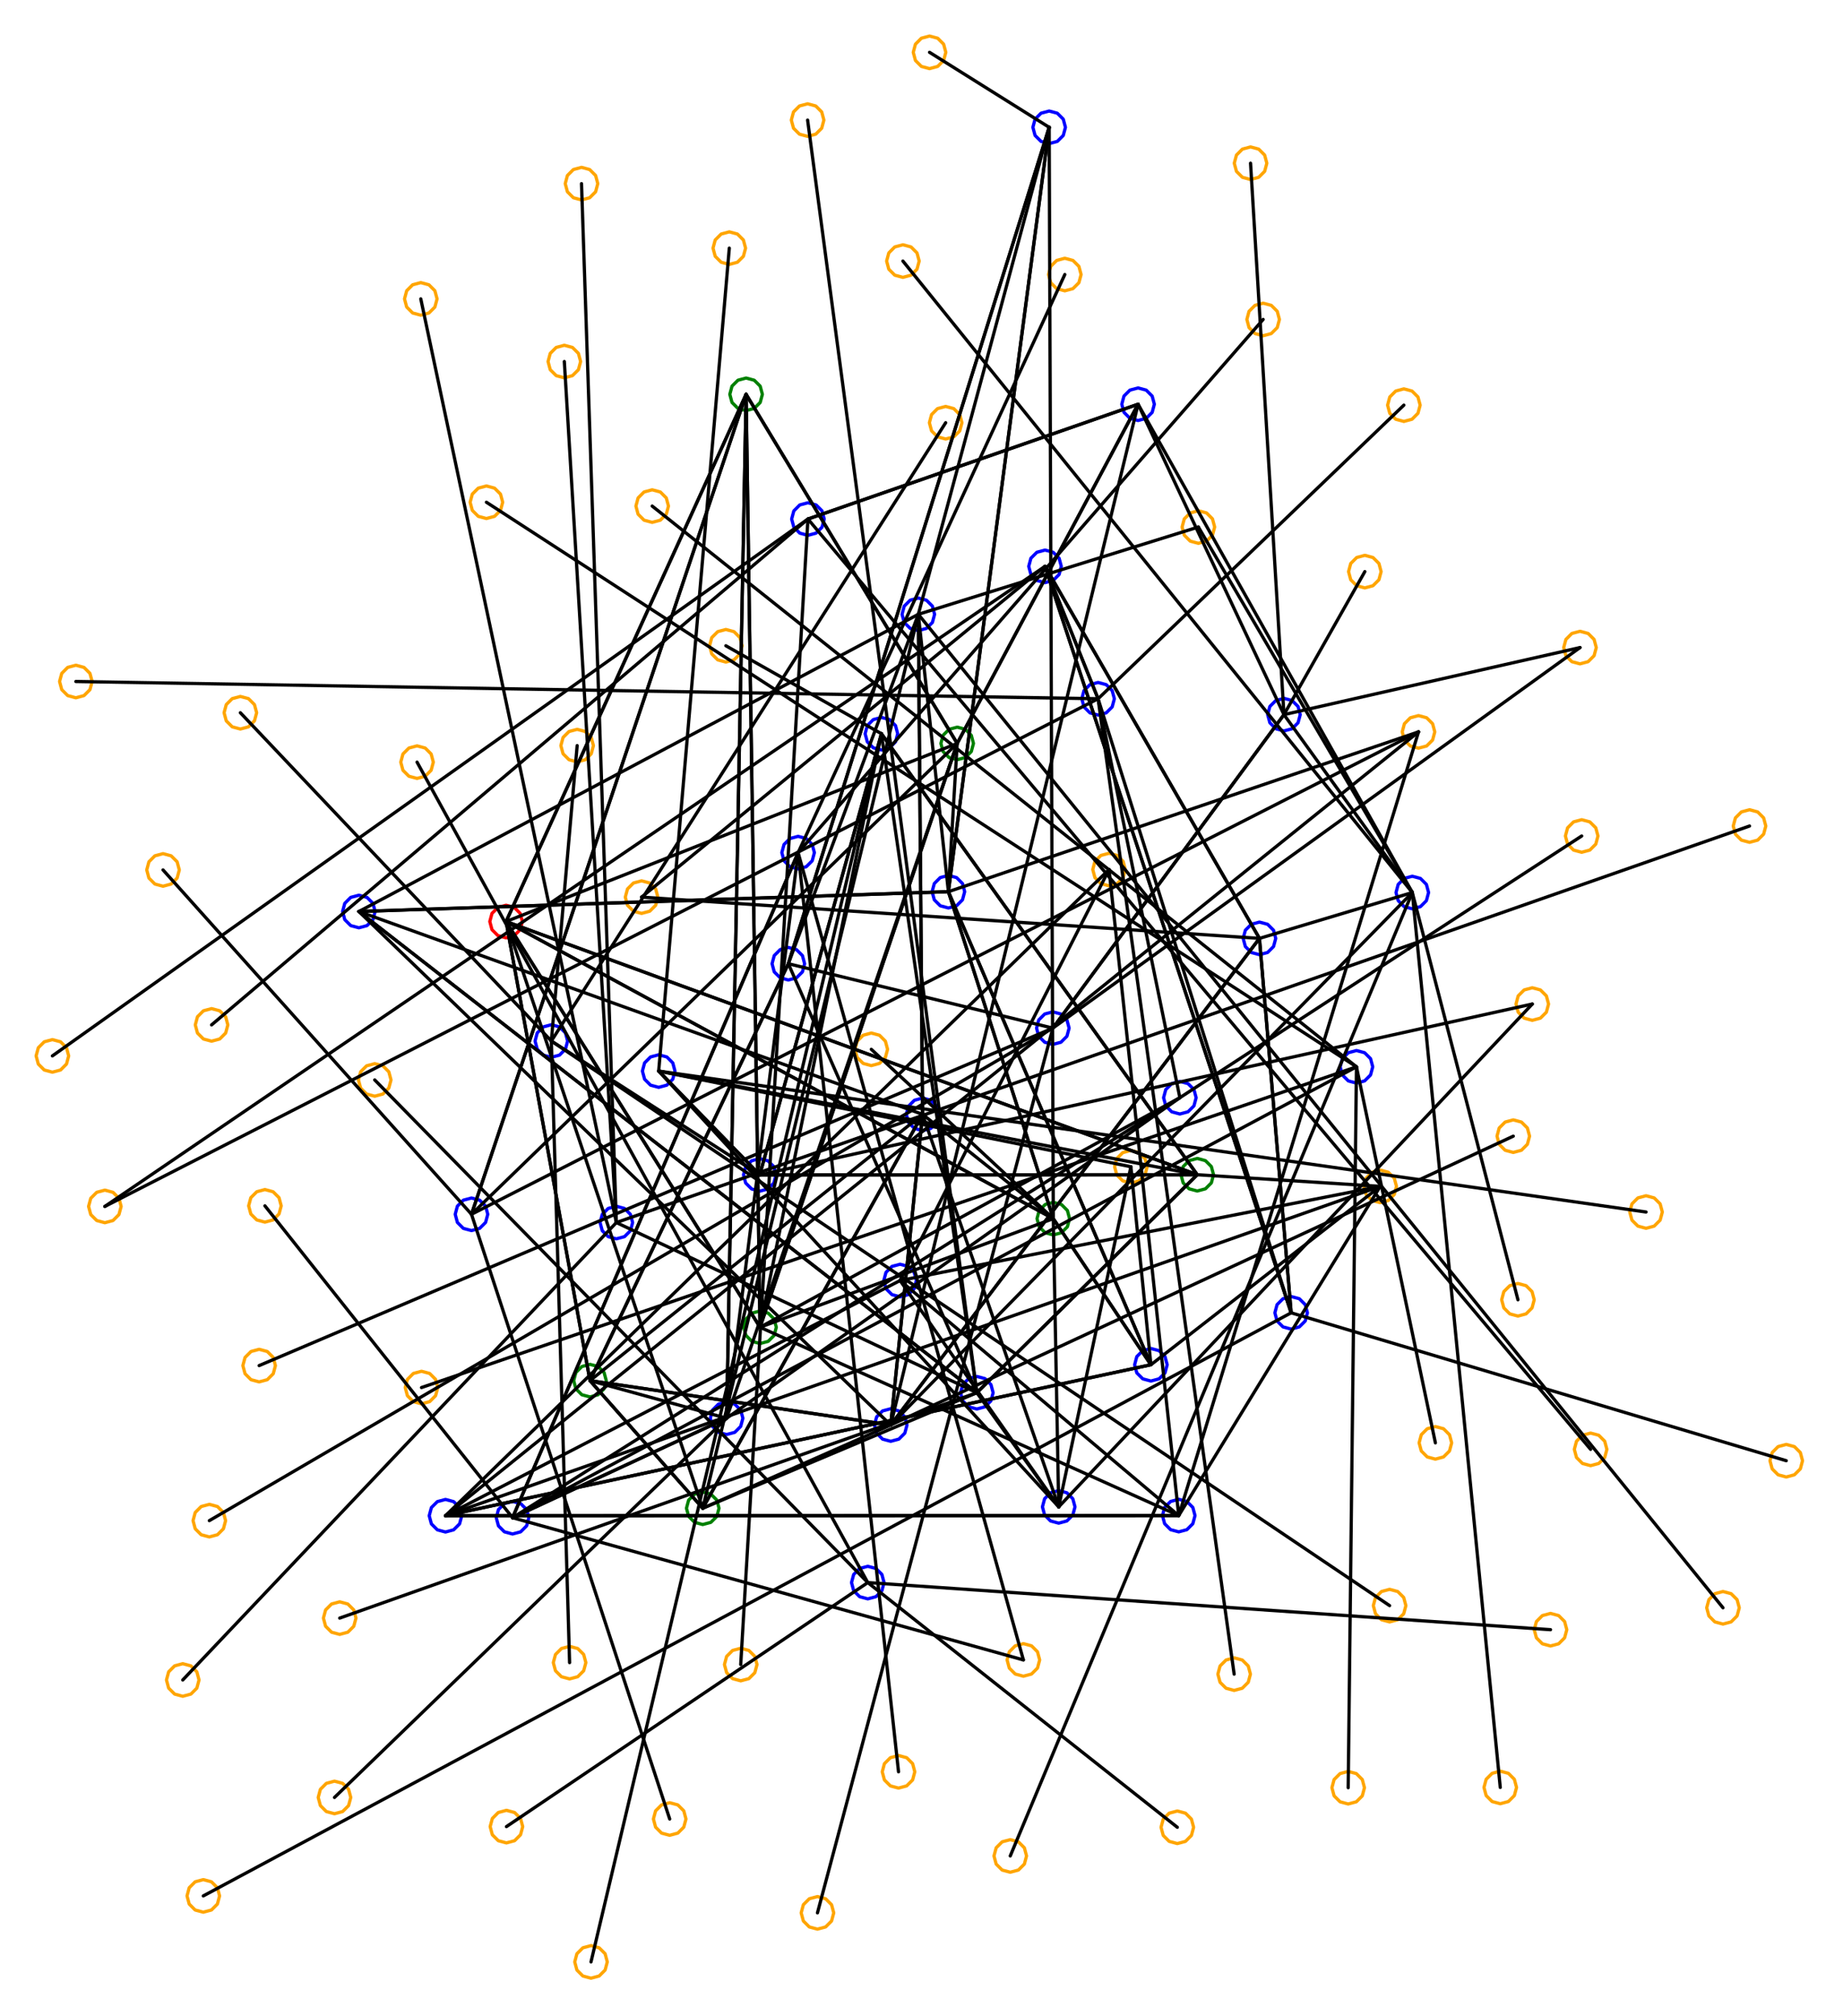 <?xml version="1.0" ?><!DOCTYPE svg  PUBLIC '-//W3C//DTD SVG 1.1//EN'  'http://www.w3.org/Graphics/SVG/1.1/DTD/svg11.dtd'><svg height="619.000" viewBox="-228.000 -365.000 566.000 619.000" width="566.000" xmlns="http://www.w3.org/2000/svg"><line fill="none" stroke="none" stroke-linecap="round" stroke-width="2.0" x1="0.0" x2="0.0" y1="0.0" y2="0.0"/><polygon fill="none" fill-rule="evenodd" points="0.0,0.0 0.0,0.0 0.0,0.0" stroke-linejoin="round"/><line fill="none" stroke="none" stroke-linecap="round" stroke-width="2.0" x1="0.0" x2="0.0" y1="0.0" y2="0.0"/><line fill="none" stroke="none" stroke-linecap="round" stroke-width="2.0" x1="0.0" x2="0.0" y1="0.0" y2="0.0"/><polygon fill="none" fill-rule="evenodd" points="0.0,0.0 0.0,0.0 0.0,0.0" stroke-linejoin="round"/><line fill="none" stroke="none" stroke-linecap="round" stroke-width="2.0" x1="0.0" x2="0.0" y1="0.0" y2="0.0"/><line fill="none" stroke="none" stroke-linecap="round" stroke-width="2.0" x1="0.0" x2="0.0" y1="0.0" y2="0.0"/><polygon fill="none" fill-rule="evenodd" points="0.0,0.0 0.0,0.0 0.0,0.0" stroke-linejoin="round"/><line fill="none" stroke="none" stroke-linecap="round" stroke-width="2.0" x1="0.0" x2="0.0" y1="0.0" y2="0.0"/><line fill="none" stroke="none" stroke-linecap="round" stroke-width="2.0" x1="0.0" x2="0.0" y1="0.0" y2="0.0"/><polygon fill="none" fill-rule="evenodd" points="0.0,0.0 0.0,0.0 0.0,0.0" stroke-linejoin="round"/><line fill="none" stroke="none" stroke-linecap="round" stroke-width="2.0" x1="0.0" x2="0.0" y1="0.0" y2="0.0"/><line fill="none" stroke="none" stroke-linecap="round" stroke-width="2.0" x1="0.0" x2="0.0" y1="0.0" y2="0.0"/><polygon fill="none" fill-rule="evenodd" points="0.0,0.0 0.0,0.0 0.0,0.0" stroke-linejoin="round"/><line fill="none" stroke="none" stroke-linecap="round" stroke-width="2.0" x1="0.0" x2="0.0" y1="0.0" y2="0.0"/><line fill="none" stroke="none" stroke-linecap="round" stroke-width="2.0" x1="0.0" x2="0.0" y1="0.0" y2="0.0"/><polygon fill="none" fill-rule="evenodd" points="0.0,0.0 0.0,0.0 0.0,0.0" stroke-linejoin="round"/><line fill="none" stroke="none" stroke-linecap="round" stroke-width="2.0" x1="0.0" x2="0.0" y1="0.0" y2="0.0"/><line fill="none" stroke="none" stroke-linecap="round" stroke-width="2.0" x1="0.0" x2="0.0" y1="0.0" y2="0.0"/><polygon fill="none" fill-rule="evenodd" points="0.0,0.0 0.0,0.0 0.0,0.0" stroke-linejoin="round"/><line fill="none" stroke="none" stroke-linecap="round" stroke-width="2.0" x1="0.0" x2="0.0" y1="0.0" y2="0.0"/><line fill="none" stroke="none" stroke-linecap="round" stroke-width="2.0" x1="0.0" x2="0.0" y1="0.0" y2="0.0"/><polygon fill="none" fill-rule="evenodd" points="0.0,0.0 0.0,0.0 0.0,0.0" stroke-linejoin="round"/><line fill="none" stroke="none" stroke-linecap="round" stroke-width="2.0" x1="0.0" x2="0.0" y1="0.0" y2="0.0"/><line fill="none" stroke="none" stroke-linecap="round" stroke-width="2.0" x1="0.0" x2="0.0" y1="0.0" y2="0.0"/><polygon fill="none" fill-rule="evenodd" points="0.0,0.0 0.0,0.0 0.0,0.0" stroke-linejoin="round"/><line fill="none" stroke="none" stroke-linecap="round" stroke-width="2.0" x1="0.0" x2="0.0" y1="0.0" y2="0.0"/><line fill="none" stroke="none" stroke-linecap="round" stroke-width="2.0" x1="0.0" x2="0.0" y1="0.0" y2="0.0"/><polygon fill="none" fill-rule="evenodd" points="0.0,0.0 0.0,0.0 0.0,0.0" stroke-linejoin="round"/><line fill="none" stroke="none" stroke-linecap="round" stroke-width="2.0" x1="0.0" x2="0.0" y1="0.0" y2="0.0"/><line fill="none" stroke="none" stroke-linecap="round" stroke-width="2.0" x1="0.0" x2="0.0" y1="0.0" y2="0.0"/><polygon fill="none" fill-rule="evenodd" points="0.0,0.0 0.0,0.0 0.0,0.0" stroke-linejoin="round"/><line fill="none" stroke="none" stroke-linecap="round" stroke-width="2.0" x1="0.0" x2="0.0" y1="0.0" y2="0.0"/><line fill="none" stroke="none" stroke-linecap="round" stroke-width="2.0" x1="0.0" x2="0.0" y1="0.0" y2="0.0"/><polygon fill="none" fill-rule="evenodd" points="0.0,0.0 0.0,0.0 0.0,0.0" stroke-linejoin="round"/><line fill="none" stroke="none" stroke-linecap="round" stroke-width="2.0" x1="0.0" x2="0.0" y1="0.0" y2="0.0"/><line fill="none" stroke="none" stroke-linecap="round" stroke-width="2.0" x1="0.0" x2="0.0" y1="0.0" y2="0.0"/><polygon fill="none" fill-rule="evenodd" points="0.0,0.0 0.0,0.0 0.0,0.0" stroke-linejoin="round"/><line fill="none" stroke="none" stroke-linecap="round" stroke-width="2.0" x1="0.0" x2="0.0" y1="0.0" y2="0.0"/><line fill="none" stroke="none" stroke-linecap="round" stroke-width="2.0" x1="0.0" x2="0.0" y1="0.0" y2="0.0"/><polygon fill="none" fill-rule="evenodd" points="0.0,0.0 0.0,0.0 0.0,0.0" stroke-linejoin="round"/><line fill="none" stroke="none" stroke-linecap="round" stroke-width="2.0" x1="0.0" x2="0.0" y1="0.0" y2="0.0"/><line fill="none" stroke="none" stroke-linecap="round" stroke-width="2.0" x1="0.0" x2="0.0" y1="0.0" y2="0.0"/><polygon fill="none" fill-rule="evenodd" points="0.0,0.0 0.0,0.0 0.0,0.0" stroke-linejoin="round"/><line fill="none" stroke="none" stroke-linecap="round" stroke-width="2.0" x1="0.0" x2="0.0" y1="0.0" y2="0.0"/><line fill="none" stroke="none" stroke-linecap="round" stroke-width="2.0" x1="0.0" x2="0.0" y1="0.0" y2="0.0"/><polygon fill="none" fill-rule="evenodd" points="0.0,0.0 0.0,0.0 0.0,0.0" stroke-linejoin="round"/><line fill="none" stroke="none" stroke-linecap="round" stroke-width="2.0" x1="0.0" x2="0.0" y1="0.0" y2="0.0"/><line fill="none" stroke="none" stroke-linecap="round" stroke-width="2.0" x1="0.0" x2="0.0" y1="0.0" y2="0.0"/><polygon fill="none" fill-rule="evenodd" points="0.0,0.0 0.0,0.0 0.0,0.0" stroke-linejoin="round"/><line fill="none" stroke="none" stroke-linecap="round" stroke-width="2.0" x1="0.0" x2="0.0" y1="0.0" y2="0.0"/><line fill="none" stroke="none" stroke-linecap="round" stroke-width="2.0" x1="0.0" x2="0.0" y1="0.0" y2="0.0"/><polygon fill="none" fill-rule="evenodd" points="0.0,0.0 0.0,0.0 0.0,0.0" stroke-linejoin="round"/><line fill="none" stroke="none" stroke-linecap="round" stroke-width="2.0" x1="0.0" x2="0.0" y1="0.0" y2="0.0"/><line fill="none" stroke="none" stroke-linecap="round" stroke-width="2.0" x1="0.0" x2="0.0" y1="0.0" y2="0.0"/><polygon fill="none" fill-rule="evenodd" points="0.0,0.0 0.0,0.0 0.0,0.0" stroke-linejoin="round"/><line fill="none" stroke="none" stroke-linecap="round" stroke-width="2.0" x1="0.0" x2="0.0" y1="0.0" y2="0.0"/><line fill="none" stroke="none" stroke-linecap="round" stroke-width="2.0" x1="0.0" x2="0.0" y1="0.0" y2="0.0"/><polygon fill="none" fill-rule="evenodd" points="0.0,0.0 0.0,0.0 0.0,0.0" stroke-linejoin="round"/><line fill="none" stroke="none" stroke-linecap="round" stroke-width="2.0" x1="0.0" x2="0.0" y1="0.0" y2="0.0"/><line fill="none" stroke="none" stroke-linecap="round" stroke-width="2.0" x1="0.0" x2="0.0" y1="0.0" y2="0.0"/><polygon fill="none" fill-rule="evenodd" points="0.0,0.0 0.0,0.0 0.0,0.0" stroke-linejoin="round"/><line fill="none" stroke="none" stroke-linecap="round" stroke-width="2.0" x1="0.0" x2="0.0" y1="0.0" y2="0.0"/><line fill="none" stroke="none" stroke-linecap="round" stroke-width="2.0" x1="0.0" x2="0.0" y1="0.0" y2="0.0"/><polygon fill="none" fill-rule="evenodd" points="0.0,0.0 0.0,0.0 0.0,0.0" stroke-linejoin="round"/><line fill="none" stroke="none" stroke-linecap="round" stroke-width="2.0" x1="0.0" x2="0.0" y1="0.0" y2="0.0"/><line fill="none" stroke="none" stroke-linecap="round" stroke-width="2.0" x1="0.0" x2="0.0" y1="0.0" y2="0.0"/><polygon fill="none" fill-rule="evenodd" points="0.0,0.0 0.0,0.0 0.0,0.0" stroke-linejoin="round"/><line fill="none" stroke="none" stroke-linecap="round" stroke-width="2.0" x1="0.0" x2="0.0" y1="0.0" y2="0.0"/><line fill="none" stroke="none" stroke-linecap="round" stroke-width="2.0" x1="0.0" x2="0.0" y1="0.0" y2="0.0"/><polygon fill="none" fill-rule="evenodd" points="0.0,0.0 0.0,0.0 0.0,0.0" stroke-linejoin="round"/><line fill="none" stroke="none" stroke-linecap="round" stroke-width="2.0" x1="0.0" x2="0.0" y1="0.0" y2="0.0"/><line fill="none" stroke="none" stroke-linecap="round" stroke-width="2.0" x1="0.0" x2="0.0" y1="0.0" y2="0.0"/><polygon fill="none" fill-rule="evenodd" points="0.0,0.0 0.0,0.0 0.0,0.0" stroke-linejoin="round"/><line fill="none" stroke="none" stroke-linecap="round" stroke-width="2.0" x1="0.0" x2="0.0" y1="0.0" y2="0.0"/><line fill="none" stroke="none" stroke-linecap="round" stroke-width="2.0" x1="0.0" x2="0.0" y1="0.0" y2="0.0"/><polygon fill="none" fill-rule="evenodd" points="0.0,0.0 0.0,0.0 0.0,0.0" stroke-linejoin="round"/><line fill="none" stroke="none" stroke-linecap="round" stroke-width="2.0" x1="0.0" x2="0.0" y1="0.0" y2="0.0"/><line fill="none" stroke="none" stroke-linecap="round" stroke-width="2.0" x1="0.0" x2="0.0" y1="0.0" y2="0.0"/><polygon fill="none" fill-rule="evenodd" points="0.0,0.0 0.0,0.0 0.0,0.0" stroke-linejoin="round"/><line fill="none" stroke="none" stroke-linecap="round" stroke-width="2.0" x1="0.0" x2="0.0" y1="0.0" y2="0.0"/><line fill="none" stroke="none" stroke-linecap="round" stroke-width="2.0" x1="0.0" x2="0.0" y1="0.0" y2="0.0"/><polygon fill="none" fill-rule="evenodd" points="0.0,0.0 0.0,0.0 0.0,0.0" stroke-linejoin="round"/><line fill="none" stroke="none" stroke-linecap="round" stroke-width="2.0" x1="0.0" x2="0.0" y1="0.0" y2="0.0"/><line fill="none" stroke="none" stroke-linecap="round" stroke-width="2.0" x1="0.0" x2="0.0" y1="0.0" y2="0.0"/><polygon fill="none" fill-rule="evenodd" points="0.0,0.0 0.0,0.0 0.0,0.0" stroke-linejoin="round"/><line fill="none" stroke="none" stroke-linecap="round" stroke-width="2.0" x1="0.0" x2="0.0" y1="0.0" y2="0.0"/><line fill="none" stroke="none" stroke-linecap="round" stroke-width="2.0" x1="0.0" x2="0.0" y1="0.0" y2="0.0"/><polygon fill="none" fill-rule="evenodd" points="0.0,0.0 0.0,0.0 0.0,0.0" stroke-linejoin="round"/><line fill="none" stroke="none" stroke-linecap="round" stroke-width="2.0" x1="0.0" x2="0.0" y1="0.0" y2="0.0"/><line fill="none" stroke="none" stroke-linecap="round" stroke-width="2.0" x1="0.0" x2="0.0" y1="0.0" y2="0.0"/><polygon fill="none" fill-rule="evenodd" points="0.0,0.0 0.0,0.0 0.0,0.0" stroke-linejoin="round"/><line fill="none" stroke="none" stroke-linecap="round" stroke-width="2.0" x1="0.0" x2="0.0" y1="0.0" y2="0.0"/><line fill="none" stroke="none" stroke-linecap="round" stroke-width="2.0" x1="0.0" x2="0.0" y1="0.0" y2="0.0"/><polygon fill="none" fill-rule="evenodd" points="0.0,0.0 0.0,0.0 0.0,0.0" stroke-linejoin="round"/><line fill="none" stroke="none" stroke-linecap="round" stroke-width="2.0" x1="0.0" x2="0.0" y1="0.0" y2="0.0"/><line fill="none" stroke="none" stroke-linecap="round" stroke-width="2.0" x1="0.0" x2="0.0" y1="0.0" y2="0.0"/><polygon fill="none" fill-rule="evenodd" points="0.0,0.0 0.0,0.0 0.0,0.0" stroke-linejoin="round"/><line fill="none" stroke="none" stroke-linecap="round" stroke-width="2.0" x1="0.0" x2="0.0" y1="0.0" y2="0.0"/><line fill="none" stroke="none" stroke-linecap="round" stroke-width="2.0" x1="0.0" x2="0.0" y1="0.0" y2="0.0"/><polygon fill="none" fill-rule="evenodd" points="0.0,0.0 0.0,0.0 0.0,0.0" stroke-linejoin="round"/><line fill="none" stroke="none" stroke-linecap="round" stroke-width="2.0" x1="0.0" x2="0.0" y1="0.0" y2="0.0"/><line fill="none" stroke="none" stroke-linecap="round" stroke-width="2.0" x1="0.0" x2="0.0" y1="0.0" y2="0.0"/><polygon fill="none" fill-rule="evenodd" points="0.0,0.0 0.0,0.0 0.0,0.0" stroke-linejoin="round"/><line fill="none" stroke="none" stroke-linecap="round" stroke-width="2.0" x1="0.0" x2="0.0" y1="0.0" y2="0.0"/><line fill="none" stroke="none" stroke-linecap="round" stroke-width="2.0" x1="0.0" x2="0.0" y1="0.0" y2="0.0"/><polygon fill="none" fill-rule="evenodd" points="0.0,0.0 0.0,0.0 0.0,0.0" stroke-linejoin="round"/><line fill="none" stroke="none" stroke-linecap="round" stroke-width="2.0" x1="0.0" x2="0.0" y1="0.0" y2="0.0"/><line fill="none" stroke="none" stroke-linecap="round" stroke-width="2.0" x1="0.0" x2="0.0" y1="0.0" y2="0.0"/><polygon fill="none" fill-rule="evenodd" points="0.0,0.0 0.0,0.0 0.0,0.0" stroke-linejoin="round"/><line fill="none" stroke="none" stroke-linecap="round" stroke-width="2.0" x1="0.0" x2="0.0" y1="0.0" y2="0.0"/><line fill="none" stroke="none" stroke-linecap="round" stroke-width="2.0" x1="0.0" x2="0.0" y1="0.0" y2="0.0"/><polygon fill="none" fill-rule="evenodd" points="0.0,0.0 0.0,0.0 0.0,0.0" stroke-linejoin="round"/><line fill="none" stroke="none" stroke-linecap="round" stroke-width="2.0" x1="0.0" x2="0.0" y1="0.0" y2="0.0"/><line fill="none" stroke="none" stroke-linecap="round" stroke-width="2.0" x1="0.0" x2="0.0" y1="0.0" y2="0.0"/><polygon fill="none" fill-rule="evenodd" points="0.0,0.0 0.0,0.0 0.0,0.0" stroke-linejoin="round"/><line fill="none" stroke="none" stroke-linecap="round" stroke-width="2.0" x1="0.0" x2="0.0" y1="0.0" y2="0.0"/><line fill="none" stroke="none" stroke-linecap="round" stroke-width="2.0" x1="0.0" x2="0.0" y1="0.0" y2="0.0"/><polygon fill="none" fill-rule="evenodd" points="0.0,0.0 0.0,0.0 0.0,0.0" stroke-linejoin="round"/><line fill="none" stroke="none" stroke-linecap="round" stroke-width="2.0" x1="0.0" x2="0.0" y1="0.0" y2="0.0"/><line fill="none" stroke="none" stroke-linecap="round" stroke-width="2.0" x1="0.0" x2="0.0" y1="0.0" y2="0.0"/><polygon fill="none" fill-rule="evenodd" points="0.0,0.0 0.0,0.0 0.0,0.0" stroke-linejoin="round"/><line fill="none" stroke="none" stroke-linecap="round" stroke-width="2.0" x1="0.0" x2="0.0" y1="0.0" y2="0.0"/><line fill="none" stroke="none" stroke-linecap="round" stroke-width="2.0" x1="0.0" x2="0.0" y1="0.0" y2="0.0"/><polygon fill="none" fill-rule="evenodd" points="0.0,0.0 0.0,0.0 0.0,0.0" stroke-linejoin="round"/><line fill="none" stroke="none" stroke-linecap="round" stroke-width="2.0" x1="0.0" x2="0.0" y1="0.0" y2="0.0"/><line fill="none" stroke="none" stroke-linecap="round" stroke-width="2.0" x1="0.0" x2="0.0" y1="0.0" y2="0.0"/><polygon fill="none" fill-rule="evenodd" points="0.0,0.0 0.0,0.0 0.0,0.0" stroke-linejoin="round"/><line fill="none" stroke="none" stroke-linecap="round" stroke-width="2.0" x1="0.0" x2="0.0" y1="0.0" y2="0.0"/><line fill="none" stroke="none" stroke-linecap="round" stroke-width="2.0" x1="0.0" x2="0.0" y1="0.0" y2="0.0"/><polygon fill="none" fill-rule="evenodd" points="0.0,0.0 0.0,0.0 0.0,0.0" stroke-linejoin="round"/><line fill="none" stroke="none" stroke-linecap="round" stroke-width="2.0" x1="0.0" x2="0.0" y1="0.0" y2="0.0"/><line fill="none" stroke="none" stroke-linecap="round" stroke-width="2.0" x1="0.0" x2="0.0" y1="0.0" y2="0.0"/><polygon fill="none" fill-rule="evenodd" points="0.0,0.0 0.0,0.0 0.0,0.0" stroke-linejoin="round"/><line fill="none" stroke="none" stroke-linecap="round" stroke-width="2.0" x1="0.0" x2="0.0" y1="0.0" y2="0.0"/><line fill="none" stroke="none" stroke-linecap="round" stroke-width="2.0" x1="0.0" x2="0.0" y1="0.0" y2="0.0"/><polygon fill="none" fill-rule="evenodd" points="0.0,0.0 0.0,0.0 0.0,0.0" stroke-linejoin="round"/><line fill="none" stroke="none" stroke-linecap="round" stroke-width="2.0" x1="0.0" x2="0.0" y1="0.0" y2="0.0"/><line fill="none" stroke="none" stroke-linecap="round" stroke-width="2.0" x1="0.0" x2="0.0" y1="0.0" y2="0.0"/><polygon fill="none" fill-rule="evenodd" points="0.0,0.0 0.0,0.0 0.0,0.0" stroke-linejoin="round"/><line fill="none" stroke="none" stroke-linecap="round" stroke-width="2.0" x1="0.0" x2="0.0" y1="0.0" y2="0.0"/><line fill="none" stroke="none" stroke-linecap="round" stroke-width="2.0" x1="0.0" x2="0.0" y1="0.0" y2="0.0"/><polygon fill="none" fill-rule="evenodd" points="0.0,0.0 0.0,0.0 0.0,0.0" stroke-linejoin="round"/><line fill="none" stroke="none" stroke-linecap="round" stroke-width="2.0" x1="0.0" x2="0.0" y1="0.0" y2="0.0"/><line fill="none" stroke="none" stroke-linecap="round" stroke-width="2.0" x1="0.0" x2="0.0" y1="0.0" y2="0.0"/><polygon fill="none" fill-rule="evenodd" points="0.0,0.0 0.0,0.0 0.0,0.0" stroke-linejoin="round"/><line fill="none" stroke="none" stroke-linecap="round" stroke-width="2.0" x1="0.0" x2="0.0" y1="0.0" y2="0.0"/><line fill="none" stroke="none" stroke-linecap="round" stroke-width="2.0" x1="0.0" x2="0.0" y1="0.0" y2="0.0"/><polygon fill="none" fill-rule="evenodd" points="0.0,0.0 0.0,0.0 0.0,0.0" stroke-linejoin="round"/><line fill="none" stroke="none" stroke-linecap="round" stroke-width="2.0" x1="0.0" x2="0.0" y1="0.0" y2="0.0"/><line fill="none" stroke="none" stroke-linecap="round" stroke-width="2.0" x1="0.0" x2="0.0" y1="0.0" y2="0.0"/><polygon fill="none" fill-rule="evenodd" points="0.0,0.0 0.0,0.0 0.0,0.0" stroke-linejoin="round"/><line fill="none" stroke="none" stroke-linecap="round" stroke-width="2.0" x1="0.0" x2="0.0" y1="0.0" y2="0.0"/><line fill="none" stroke="none" stroke-linecap="round" stroke-width="2.0" x1="0.0" x2="0.0" y1="0.0" y2="0.0"/><polygon fill="none" fill-rule="evenodd" points="0.0,0.0 0.0,0.0 0.0,0.0" stroke-linejoin="round"/><line fill="none" stroke="none" stroke-linecap="round" stroke-width="2.0" x1="0.0" x2="0.0" y1="0.0" y2="0.0"/><line fill="none" stroke="none" stroke-linecap="round" stroke-width="2.0" x1="0.0" x2="0.0" y1="0.0" y2="0.0"/><polygon fill="none" fill-rule="evenodd" points="0.0,0.0 0.0,0.0 0.0,0.0" stroke-linejoin="round"/><line fill="none" stroke="none" stroke-linecap="round" stroke-width="2.0" x1="0.0" x2="0.0" y1="0.0" y2="0.0"/><line fill="none" stroke="none" stroke-linecap="round" stroke-width="2.0" x1="0.0" x2="0.0" y1="0.0" y2="0.0"/><polygon fill="none" fill-rule="evenodd" points="0.0,0.0 0.0,0.0 0.0,0.0" stroke-linejoin="round"/><line fill="none" stroke="none" stroke-linecap="round" stroke-width="2.0" x1="0.0" x2="0.0" y1="0.0" y2="0.0"/><line fill="none" stroke="none" stroke-linecap="round" stroke-width="2.0" x1="0.0" x2="0.0" y1="0.0" y2="0.0"/><polygon fill="none" fill-rule="evenodd" points="0.0,0.0 0.0,0.0 0.0,0.0" stroke-linejoin="round"/><line fill="none" stroke="none" stroke-linecap="round" stroke-width="2.0" x1="0.0" x2="0.0" y1="0.0" y2="0.0"/><line fill="none" stroke="none" stroke-linecap="round" stroke-width="2.0" x1="0.0" x2="0.0" y1="0.0" y2="0.0"/><polygon fill="none" fill-rule="evenodd" points="0.0,0.0 0.0,0.0 0.0,0.0" stroke-linejoin="round"/><line fill="none" stroke="none" stroke-linecap="round" stroke-width="2.0" x1="0.0" x2="0.0" y1="0.0" y2="0.0"/><line fill="none" stroke="none" stroke-linecap="round" stroke-width="2.0" x1="0.0" x2="0.0" y1="0.0" y2="0.0"/><polygon fill="none" fill-rule="evenodd" points="0.0,0.0 0.0,0.0 0.0,0.0" stroke-linejoin="round"/><line fill="none" stroke="none" stroke-linecap="round" stroke-width="2.0" x1="0.0" x2="0.0" y1="0.0" y2="0.0"/><line fill="none" stroke="none" stroke-linecap="round" stroke-width="2.0" x1="0.0" x2="0.0" y1="0.0" y2="0.0"/><polygon fill="none" fill-rule="evenodd" points="0.0,0.0 0.0,0.0 0.0,0.0" stroke-linejoin="round"/><line fill="none" stroke="none" stroke-linecap="round" stroke-width="2.0" x1="0.0" x2="0.0" y1="0.0" y2="0.0"/><line fill="none" stroke="none" stroke-linecap="round" stroke-width="2.0" x1="0.0" x2="0.0" y1="0.0" y2="0.0"/><polygon fill="none" fill-rule="evenodd" points="0.0,0.0 0.0,0.0 0.0,0.0" stroke-linejoin="round"/><line fill="none" stroke="none" stroke-linecap="round" stroke-width="2.0" x1="0.0" x2="0.0" y1="0.0" y2="0.0"/><line fill="none" stroke="none" stroke-linecap="round" stroke-width="2.0" x1="0.0" x2="0.0" y1="0.0" y2="0.0"/><polygon fill="none" fill-rule="evenodd" points="0.0,0.0 0.0,0.0 0.0,0.0" stroke-linejoin="round"/><line fill="none" stroke="none" stroke-linecap="round" stroke-width="2.0" x1="0.0" x2="0.0" y1="0.0" y2="0.0"/><line fill="none" stroke="none" stroke-linecap="round" stroke-width="2.0" x1="0.0" x2="0.0" y1="0.0" y2="0.0"/><polygon fill="none" fill-rule="evenodd" points="0.0,0.0 0.0,0.0 0.0,0.0" stroke-linejoin="round"/><line fill="none" stroke="none" stroke-linecap="round" stroke-width="2.0" x1="0.0" x2="0.0" y1="0.0" y2="0.0"/><line fill="none" stroke="none" stroke-linecap="round" stroke-width="2.0" x1="0.0" x2="0.0" y1="0.0" y2="0.0"/><polygon fill="none" fill-rule="evenodd" points="0.0,0.0 0.0,0.0 0.0,0.0" stroke-linejoin="round"/><line fill="none" stroke="none" stroke-linecap="round" stroke-width="2.0" x1="0.0" x2="0.0" y1="0.0" y2="0.0"/><line fill="none" stroke="none" stroke-linecap="round" stroke-width="2.0" x1="0.0" x2="0.0" y1="0.0" y2="0.0"/><polygon fill="none" fill-rule="evenodd" points="0.0,0.0 0.0,0.0 0.0,0.0" stroke-linejoin="round"/><line fill="none" stroke="none" stroke-linecap="round" stroke-width="2.0" x1="0.0" x2="0.0" y1="0.0" y2="0.0"/><line fill="none" stroke="none" stroke-linecap="round" stroke-width="2.0" x1="0.0" x2="0.0" y1="0.0" y2="0.0"/><polygon fill="none" fill-rule="evenodd" points="0.0,0.0 0.0,0.0 0.0,0.0" stroke-linejoin="round"/><line fill="none" stroke="none" stroke-linecap="round" stroke-width="2.0" x1="0.0" x2="0.0" y1="0.0" y2="0.0"/><line fill="none" stroke="none" stroke-linecap="round" stroke-width="2.0" x1="0.0" x2="0.0" y1="0.0" y2="0.0"/><polygon fill="none" fill-rule="evenodd" points="0.0,0.0 0.0,0.0 0.0,0.0" stroke-linejoin="round"/><line fill="none" stroke="none" stroke-linecap="round" stroke-width="2.0" x1="0.0" x2="0.0" y1="0.0" y2="0.0"/><line fill="none" stroke="none" stroke-linecap="round" stroke-width="2.0" x1="0.0" x2="0.0" y1="0.0" y2="0.0"/><polygon fill="none" fill-rule="evenodd" points="0.0,0.0 0.0,0.0 0.0,0.0" stroke-linejoin="round"/><line fill="none" stroke="none" stroke-linecap="round" stroke-width="2.0" x1="0.0" x2="0.0" y1="0.0" y2="0.0"/><line fill="none" stroke="none" stroke-linecap="round" stroke-width="2.0" x1="0.0" x2="0.0" y1="0.0" y2="0.0"/><polygon fill="none" fill-rule="evenodd" points="0.0,0.0 0.0,0.0 0.0,0.0" stroke-linejoin="round"/><line fill="none" stroke="none" stroke-linecap="round" stroke-width="2.0" x1="0.0" x2="0.0" y1="0.0" y2="0.0"/><line fill="none" stroke="none" stroke-linecap="round" stroke-width="2.0" x1="0.0" x2="0.0" y1="0.0" y2="0.0"/><polygon fill="none" fill-rule="evenodd" points="0.0,0.0 0.0,0.0 0.0,0.0" stroke-linejoin="round"/><line fill="none" stroke="none" stroke-linecap="round" stroke-width="2.0" x1="0.0" x2="0.0" y1="0.0" y2="0.0"/><line fill="none" stroke="none" stroke-linecap="round" stroke-width="2.0" x1="0.0" x2="0.0" y1="0.0" y2="0.0"/><polygon fill="none" fill-rule="evenodd" points="0.0,0.0 0.0,0.0 0.0,0.0" stroke-linejoin="round"/><line fill="none" stroke="none" stroke-linecap="round" stroke-width="2.0" x1="0.0" x2="0.0" y1="0.0" y2="0.0"/><line fill="none" stroke="none" stroke-linecap="round" stroke-width="2.0" x1="0.0" x2="0.0" y1="0.0" y2="0.0"/><polygon fill="none" fill-rule="evenodd" points="0.0,0.0 0.0,0.0 0.0,0.0" stroke-linejoin="round"/><line fill="none" stroke="none" stroke-linecap="round" stroke-width="2.0" x1="0.0" x2="0.0" y1="0.0" y2="0.0"/><line fill="none" stroke="none" stroke-linecap="round" stroke-width="2.0" x1="0.0" x2="0.0" y1="0.0" y2="0.0"/><polygon fill="none" fill-rule="evenodd" points="0.0,0.0 0.0,0.0 0.0,0.0" stroke-linejoin="round"/><line fill="none" stroke="none" stroke-linecap="round" stroke-width="2.0" x1="0.0" x2="0.0" y1="0.0" y2="0.0"/><line fill="none" stroke="none" stroke-linecap="round" stroke-width="2.0" x1="0.0" x2="0.0" y1="0.0" y2="0.0"/><polygon fill="none" fill-rule="evenodd" points="0.0,0.0 0.0,0.0 0.0,0.0" stroke-linejoin="round"/><line fill="none" stroke="none" stroke-linecap="round" stroke-width="2.0" x1="0.0" x2="0.0" y1="0.0" y2="0.0"/><line fill="none" stroke="none" stroke-linecap="round" stroke-width="2.0" x1="0.0" x2="0.0" y1="0.0" y2="0.0"/><polygon fill="none" fill-rule="evenodd" points="0.0,0.0 0.0,0.0 0.0,0.0" stroke-linejoin="round"/><line fill="none" stroke="none" stroke-linecap="round" stroke-width="2.0" x1="0.0" x2="0.0" y1="0.0" y2="0.0"/><line fill="none" stroke="none" stroke-linecap="round" stroke-width="2.0" x1="0.0" x2="0.0" y1="0.0" y2="0.0"/><polygon fill="none" fill-rule="evenodd" points="0.0,0.0 0.0,0.0 0.0,0.0" stroke-linejoin="round"/><line fill="none" stroke="none" stroke-linecap="round" stroke-width="2.0" x1="0.0" x2="0.0" y1="0.0" y2="0.0"/><line fill="none" stroke="none" stroke-linecap="round" stroke-width="2.0" x1="0.0" x2="0.0" y1="0.0" y2="0.0"/><polygon fill="none" fill-rule="evenodd" points="0.0,0.0 0.0,0.0 0.0,0.0" stroke-linejoin="round"/><line fill="none" stroke="none" stroke-linecap="round" stroke-width="2.0" x1="0.0" x2="0.0" y1="0.0" y2="0.0"/><line fill="none" stroke="none" stroke-linecap="round" stroke-width="2.0" x1="0.0" x2="0.0" y1="0.0" y2="0.0"/><polygon fill="none" fill-rule="evenodd" points="0.0,0.0 0.0,0.0 0.0,0.0" stroke-linejoin="round"/><line fill="none" stroke="none" stroke-linecap="round" stroke-width="2.0" x1="0.0" x2="0.0" y1="0.0" y2="0.0"/><line fill="none" stroke="none" stroke-linecap="round" stroke-width="2.0" x1="0.0" x2="0.0" y1="0.0" y2="0.0"/><polygon fill="none" fill-rule="evenodd" points="0.0,0.0 0.0,0.0 0.0,0.0" stroke-linejoin="round"/><line fill="none" stroke="none" stroke-linecap="round" stroke-width="2.0" x1="0.0" x2="0.0" y1="0.0" y2="0.0"/><line fill="none" stroke="none" stroke-linecap="round" stroke-width="2.0" x1="0.0" x2="0.0" y1="0.0" y2="0.0"/><polygon fill="none" fill-rule="evenodd" points="0.0,0.0 0.0,0.0 0.0,0.0" stroke-linejoin="round"/><line fill="none" stroke="none" stroke-linecap="round" stroke-width="2.0" x1="0.0" x2="0.0" y1="0.0" y2="0.0"/><line fill="none" stroke="none" stroke-linecap="round" stroke-width="2.0" x1="0.0" x2="0.0" y1="0.0" y2="0.0"/><polygon fill="none" fill-rule="evenodd" points="0.0,0.0 0.0,0.0 0.0,0.0" stroke-linejoin="round"/><line fill="none" stroke="none" stroke-linecap="round" stroke-width="2.0" x1="0.0" x2="0.0" y1="0.0" y2="0.0"/><line fill="none" stroke="none" stroke-linecap="round" stroke-width="2.0" x1="0.0" x2="0.0" y1="0.0" y2="0.0"/><polygon fill="none" fill-rule="evenodd" points="0.0,0.0 0.0,0.0 0.0,0.0" stroke-linejoin="round"/><line fill="none" stroke="none" stroke-linecap="round" stroke-width="2.0" x1="0.0" x2="0.0" y1="0.0" y2="0.0"/><line fill="none" stroke="none" stroke-linecap="round" stroke-width="2.0" x1="0.0" x2="0.0" y1="0.0" y2="0.0"/><polygon fill="none" fill-rule="evenodd" points="0.0,0.0 0.0,0.0 0.0,0.0" stroke-linejoin="round"/><line fill="none" stroke="none" stroke-linecap="round" stroke-width="2.0" x1="0.0" x2="0.0" y1="0.0" y2="0.0"/><line fill="none" stroke="none" stroke-linecap="round" stroke-width="2.0" x1="0.0" x2="0.0" y1="0.0" y2="0.0"/><polygon fill="none" fill-rule="evenodd" points="0.0,0.0 0.0,0.0 0.0,0.0" stroke-linejoin="round"/><line fill="none" stroke="none" stroke-linecap="round" stroke-width="2.0" x1="0.0" x2="0.0" y1="0.0" y2="0.0"/><line fill="none" stroke="none" stroke-linecap="round" stroke-width="2.0" x1="0.0" x2="0.0" y1="0.0" y2="0.0"/><polygon fill="none" fill-rule="evenodd" points="0.0,0.0 0.0,0.0 0.0,0.0" stroke-linejoin="round"/><line fill="none" stroke="none" stroke-linecap="round" stroke-width="2.0" x1="0.0" x2="0.0" y1="0.0" y2="0.0"/><line fill="none" stroke="none" stroke-linecap="round" stroke-width="2.0" x1="0.0" x2="0.0" y1="0.0" y2="0.0"/><polygon fill="none" fill-rule="evenodd" points="0.0,0.0 0.0,0.0 0.0,0.0" stroke-linejoin="round"/><line fill="none" stroke="none" stroke-linecap="round" stroke-width="2.0" x1="0.0" x2="0.0" y1="0.0" y2="0.0"/><line fill="none" stroke="none" stroke-linecap="round" stroke-width="2.0" x1="0.0" x2="0.0" y1="0.0" y2="0.0"/><polygon fill="none" fill-rule="evenodd" points="0.0,0.0 0.0,0.0 0.0,0.0" stroke-linejoin="round"/><line fill="none" stroke="none" stroke-linecap="round" stroke-width="2.0" x1="0.0" x2="0.0" y1="0.0" y2="0.0"/><line fill="none" stroke="none" stroke-linecap="round" stroke-width="2.0" x1="0.0" x2="0.0" y1="0.0" y2="0.0"/><polygon fill="none" fill-rule="evenodd" points="0.0,0.0 0.0,0.0 0.0,0.0" stroke-linejoin="round"/><line fill="none" stroke="none" stroke-linecap="round" stroke-width="2.0" x1="0.0" x2="0.0" y1="0.0" y2="0.0"/><line fill="none" stroke="none" stroke-linecap="round" stroke-width="2.0" x1="0.0" x2="0.0" y1="0.0" y2="0.0"/><polygon fill="none" fill-rule="evenodd" points="0.0,0.0 0.0,0.0 0.0,0.0" stroke-linejoin="round"/><line fill="none" stroke="none" stroke-linecap="round" stroke-width="2.0" x1="0.0" x2="0.0" y1="0.0" y2="0.0"/><line fill="none" stroke="none" stroke-linecap="round" stroke-width="2.0" x1="0.0" x2="0.0" y1="0.0" y2="0.0"/><polygon fill="none" fill-rule="evenodd" points="0.0,0.0 0.0,0.0 0.0,0.0" stroke-linejoin="round"/><line fill="none" stroke="none" stroke-linecap="round" stroke-width="2.0" x1="0.0" x2="0.0" y1="0.0" y2="0.0"/><line fill="none" stroke="none" stroke-linecap="round" stroke-width="2.0" x1="0.0" x2="0.0" y1="0.0" y2="0.0"/><polygon fill="none" fill-rule="evenodd" points="0.0,0.0 0.0,0.0 0.0,0.0" stroke-linejoin="round"/><line fill="none" stroke="none" stroke-linecap="round" stroke-width="2.0" x1="0.0" x2="0.0" y1="0.0" y2="0.0"/><line fill="none" stroke="none" stroke-linecap="round" stroke-width="2.0" x1="0.0" x2="0.0" y1="0.0" y2="0.0"/><polygon fill="none" fill-rule="evenodd" points="0.0,0.0 0.0,0.0 0.0,0.0" stroke-linejoin="round"/><line fill="none" stroke="none" stroke-linecap="round" stroke-width="2.0" x1="0.0" x2="0.0" y1="0.0" y2="0.0"/><line fill="none" stroke="none" stroke-linecap="round" stroke-width="2.0" x1="0.0" x2="0.0" y1="0.0" y2="0.0"/><polygon fill="none" fill-rule="evenodd" points="0.0,0.0 0.0,0.0 0.0,0.0" stroke-linejoin="round"/><line fill="none" stroke="none" stroke-linecap="round" stroke-width="2.0" x1="0.0" x2="0.0" y1="0.0" y2="0.0"/><line fill="none" stroke="none" stroke-linecap="round" stroke-width="2.0" x1="0.0" x2="0.0" y1="0.0" y2="0.0"/><polygon fill="none" fill-rule="evenodd" points="0.0,0.0 0.0,0.0 0.0,0.0" stroke-linejoin="round"/><line fill="none" stroke="none" stroke-linecap="round" stroke-width="2.0" x1="0.0" x2="0.0" y1="0.0" y2="0.0"/><line fill="none" stroke="none" stroke-linecap="round" stroke-width="2.0" x1="0.0" x2="0.0" y1="0.0" y2="0.0"/><polygon fill="none" fill-rule="evenodd" points="0.0,0.0 0.0,0.0 0.0,0.0" stroke-linejoin="round"/><line fill="none" stroke="none" stroke-linecap="round" stroke-width="2.0" x1="0.0" x2="0.0" y1="0.0" y2="0.0"/><line fill="none" stroke="none" stroke-linecap="round" stroke-width="2.0" x1="0.0" x2="0.0" y1="0.0" y2="0.0"/><polygon fill="none" fill-rule="evenodd" points="0.0,0.0 0.0,0.0 0.0,0.0" stroke-linejoin="round"/><line fill="none" stroke="none" stroke-linecap="round" stroke-width="2.0" x1="0.0" x2="0.0" y1="0.0" y2="0.0"/><line fill="none" stroke="none" stroke-linecap="round" stroke-width="2.0" x1="0.0" x2="0.0" y1="0.0" y2="0.0"/><polygon fill="none" fill-rule="evenodd" points="0.0,0.0 0.0,0.0 0.0,0.0" stroke-linejoin="round"/><line fill="none" stroke="none" stroke-linecap="round" stroke-width="2.0" x1="0.0" x2="0.0" y1="0.0" y2="0.0"/><line fill="none" stroke="none" stroke-linecap="round" stroke-width="2.0" x1="0.0" x2="0.0" y1="0.0" y2="0.0"/><polygon fill="none" fill-rule="evenodd" points="0.0,0.0 0.0,0.0 0.0,0.0" stroke-linejoin="round"/><line fill="none" stroke="none" stroke-linecap="round" stroke-width="2.0" x1="0.0" x2="0.0" y1="0.0" y2="0.0"/><line fill="none" stroke="none" stroke-linecap="round" stroke-width="2.0" x1="0.0" x2="0.0" y1="0.0" y2="0.0"/><polygon fill="none" fill-rule="evenodd" points="0.0,0.0 0.0,0.0 0.0,0.0" stroke-linejoin="round"/><line fill="none" stroke="none" stroke-linecap="round" stroke-width="2.0" x1="0.0" x2="0.0" y1="0.0" y2="0.0"/><line fill="none" stroke="none" stroke-linecap="round" stroke-width="2.0" x1="0.0" x2="0.0" y1="0.0" y2="0.0"/><polygon fill="none" fill-rule="evenodd" points="0.0,0.0 0.0,0.0 0.0,0.0" stroke-linejoin="round"/><line fill="none" stroke="none" stroke-linecap="round" stroke-width="2.0" x1="0.0" x2="0.0" y1="0.0" y2="0.0"/><line fill="none" stroke="none" stroke-linecap="round" stroke-width="2.0" x1="0.0" x2="0.0" y1="0.0" y2="0.0"/><polygon fill="none" fill-rule="evenodd" points="0.0,0.0 0.0,0.0 0.0,0.0" stroke-linejoin="round"/><line fill="none" stroke="none" stroke-linecap="round" stroke-width="2.0" x1="0.0" x2="0.0" y1="0.0" y2="0.0"/><line fill="none" stroke="none" stroke-linecap="round" stroke-width="2.0" x1="0.0" x2="0.0" y1="0.0" y2="0.0"/><polygon fill="none" fill-rule="evenodd" points="0.0,0.0 0.0,0.0 0.0,0.0" stroke-linejoin="round"/><line fill="none" stroke="none" stroke-linecap="round" stroke-width="2.0" x1="0.0" x2="0.0" y1="0.0" y2="0.0"/><line fill="none" stroke="none" stroke-linecap="round" stroke-width="2.0" x1="0.0" x2="0.0" y1="0.0" y2="0.0"/><polygon fill="none" fill-rule="evenodd" points="0.0,0.0 0.0,0.0 0.0,0.0" stroke-linejoin="round"/><line fill="none" stroke="none" stroke-linecap="round" stroke-width="2.0" x1="0.0" x2="0.0" y1="0.0" y2="0.0"/><line fill="none" stroke="none" stroke-linecap="round" stroke-width="2.0" x1="0.0" x2="0.0" y1="0.0" y2="0.0"/><polygon fill="none" fill-rule="evenodd" points="0.0,0.0 0.0,0.0 0.0,0.0" stroke-linejoin="round"/><line fill="none" stroke="none" stroke-linecap="round" stroke-width="2.0" x1="0.0" x2="0.0" y1="0.0" y2="0.0"/><line fill="none" stroke="none" stroke-linecap="round" stroke-width="2.0" x1="0.0" x2="0.0" y1="0.0" y2="0.0"/><polygon fill="none" fill-rule="evenodd" points="0.0,0.0 0.0,0.0 0.0,0.0" stroke-linejoin="round"/><line fill="none" stroke="none" stroke-linecap="round" stroke-width="2.0" x1="0.0" x2="0.0" y1="0.0" y2="0.0"/><line fill="none" stroke="none" stroke-linecap="round" stroke-width="2.0" x1="0.0" x2="0.0" y1="0.0" y2="0.0"/><polygon fill="none" fill-rule="evenodd" points="0.0,0.0 0.0,0.0 0.0,0.0" stroke-linejoin="round"/><line fill="none" stroke="none" stroke-linecap="round" stroke-width="2.0" x1="0.0" x2="0.0" y1="0.0" y2="0.0"/><line fill="none" stroke="none" stroke-linecap="round" stroke-width="2.0" x1="0.0" x2="0.0" y1="0.0" y2="0.0"/><polygon fill="none" fill-rule="evenodd" points="0.0,0.0 0.0,0.0 0.0,0.0" stroke-linejoin="round"/><line fill="none" stroke="none" stroke-linecap="round" stroke-width="2.0" x1="0.0" x2="0.0" y1="0.0" y2="0.0"/><line fill="none" stroke="none" stroke-linecap="round" stroke-width="2.0" x1="0.0" x2="0.0" y1="0.0" y2="0.0"/><polygon fill="none" fill-rule="evenodd" points="0.0,0.0 0.0,0.0 0.0,0.0" stroke-linejoin="round"/><line fill="none" stroke="none" stroke-linecap="round" stroke-width="2.0" x1="0.0" x2="0.0" y1="0.0" y2="0.0"/><line fill="none" stroke="none" stroke-linecap="round" stroke-width="2.0" x1="0.0" x2="0.0" y1="0.0" y2="0.0"/><polygon fill="none" fill-rule="evenodd" points="0.0,0.0 0.0,0.0 0.0,0.0" stroke-linejoin="round"/><line fill="none" stroke="none" stroke-linecap="round" stroke-width="2.0" x1="0.0" x2="0.0" y1="0.0" y2="0.0"/><line fill="none" stroke="none" stroke-linecap="round" stroke-width="2.0" x1="0.0" x2="0.0" y1="0.0" y2="0.0"/><polygon fill="none" fill-rule="evenodd" points="0.0,0.0 0.0,0.0 0.0,0.0" stroke-linejoin="round"/><line fill="none" stroke="none" stroke-linecap="round" stroke-width="2.0" x1="0.0" x2="0.0" y1="0.0" y2="0.0"/><line fill="none" stroke="none" stroke-linecap="round" stroke-width="2.0" x1="0.0" x2="0.0" y1="0.0" y2="0.0"/><polygon fill="none" fill-rule="evenodd" points="0.0,0.0 0.0,0.0 0.0,0.0" stroke-linejoin="round"/><line fill="none" stroke="none" stroke-linecap="round" stroke-width="2.0" x1="0.0" x2="0.0" y1="0.0" y2="0.0"/><line fill="none" stroke="none" stroke-linecap="round" stroke-width="2.0" x1="0.0" x2="0.0" y1="0.0" y2="0.0"/><polygon fill="none" fill-rule="evenodd" points="0.0,0.0 0.0,0.0 0.0,0.0" stroke-linejoin="round"/><line fill="none" stroke="none" stroke-linecap="round" stroke-width="2.0" x1="0.0" x2="0.0" y1="0.0" y2="0.0"/><line fill="none" stroke="none" stroke-linecap="round" stroke-width="2.0" x1="0.0" x2="0.0" y1="0.0" y2="0.0"/><polygon fill="none" fill-rule="evenodd" points="0.0,0.0 0.0,0.0 0.0,0.0" stroke-linejoin="round"/><line fill="none" stroke="none" stroke-linecap="round" stroke-width="2.0" x1="0.0" x2="0.0" y1="0.0" y2="0.0"/><line fill="none" stroke="none" stroke-linecap="round" stroke-width="2.0" x1="0.0" x2="0.0" y1="0.0" y2="0.0"/><polygon fill="none" fill-rule="evenodd" points="0.0,0.0 0.0,0.0 0.0,0.0" stroke-linejoin="round"/><line fill="none" stroke="none" stroke-linecap="round" stroke-width="2.0" x1="0.0" x2="0.0" y1="0.0" y2="0.0"/><line fill="none" stroke="none" stroke-linecap="round" stroke-width="2.0" x1="0.0" x2="0.0" y1="0.0" y2="0.0"/><polygon fill="none" fill-rule="evenodd" points="0.0,0.0 0.0,0.0 0.0,0.0" stroke-linejoin="round"/><line fill="none" stroke="none" stroke-linecap="round" stroke-width="2.0" x1="0.0" x2="0.0" y1="0.0" y2="0.0"/><line fill="none" stroke="none" stroke-linecap="round" stroke-width="2.0" x1="0.0" x2="0.0" y1="0.0" y2="0.0"/><polygon fill="none" fill-rule="evenodd" points="0.0,0.0 0.0,0.0 0.0,0.0" stroke-linejoin="round"/><line fill="none" stroke="none" stroke-linecap="round" stroke-width="2.0" x1="0.0" x2="0.0" y1="0.0" y2="0.0"/><line fill="none" stroke="none" stroke-linecap="round" stroke-width="2.0" x1="0.0" x2="0.0" y1="0.0" y2="0.0"/><polygon fill="none" fill-rule="evenodd" points="0.0,0.0 0.0,0.0 0.0,0.0" stroke-linejoin="round"/><line fill="none" stroke="none" stroke-linecap="round" stroke-width="2.0" x1="0.0" x2="0.0" y1="0.0" y2="0.0"/><line fill="none" stroke="none" stroke-linecap="round" stroke-width="2.0" x1="0.0" x2="0.0" y1="0.0" y2="0.0"/><polygon fill="none" fill-rule="evenodd" points="0.0,0.0 0.0,0.0 0.0,0.0" stroke-linejoin="round"/><line fill="none" stroke="none" stroke-linecap="round" stroke-width="2.0" x1="0.0" x2="0.0" y1="0.0" y2="0.0"/><line fill="none" stroke="none" stroke-linecap="round" stroke-width="2.0" x1="0.0" x2="0.0" y1="0.0" y2="0.0"/><polygon fill="none" fill-rule="evenodd" points="0.0,0.0 0.0,0.0 0.0,0.0" stroke-linejoin="round"/><line fill="none" stroke="none" stroke-linecap="round" stroke-width="2.0" x1="0.0" x2="0.0" y1="0.0" y2="0.0"/><line fill="none" stroke="none" stroke-linecap="round" stroke-width="2.0" x1="0.0" x2="0.0" y1="0.0" y2="0.0"/><polygon fill="none" fill-rule="evenodd" points="0.0,0.0 0.0,0.0 0.0,0.0" stroke-linejoin="round"/><line fill="none" stroke="none" stroke-linecap="round" stroke-width="2.0" x1="0.0" x2="0.0" y1="0.0" y2="0.0"/><line fill="none" stroke="none" stroke-linecap="round" stroke-width="2.0" x1="0.0" x2="0.0" y1="0.0" y2="0.0"/><polygon fill="none" fill-rule="evenodd" points="0.0,0.0 0.0,0.0 0.0,0.0" stroke-linejoin="round"/><polyline fill="none" points="57.469,-343.934 59.969,-344.604 61.799,-346.434 62.469,-348.934 61.799,-351.434 59.969,-353.265 57.469,-353.934 54.969,-353.265 53.139,-351.434 52.469,-348.934 53.139,-346.434 54.969,-344.604 57.469,-343.934" stroke="#ffa500" stroke-linecap="round" stroke-linejoin="round"/><polyline fill="none" points="-4.853,75.449 -2.353,74.779 -0.523,72.949 0.147,70.449 -0.523,67.949 -2.353,66.119 -4.853,65.449 -7.353,66.119 -9.183,67.949 -9.853,70.449 -9.183,72.949 -7.353,74.779 -4.853,75.449" stroke="#00f" stroke-linecap="round" stroke-linejoin="round"/><polyline fill="none" points="-78.62,-205.795 -76.12,-206.465 -74.29,-208.295 -73.62,-210.795 -74.29,-213.295 -76.12,-215.125 -78.62,-215.795 -81.12,-215.125 -82.95,-213.295 -83.62,-210.795 -82.95,-208.295 -81.12,-206.465 -78.62,-205.795" stroke="#ffa500" stroke-linecap="round" stroke-linejoin="round"/><polyline fill="none" points="119.303,-1.774 121.803,-2.444 123.634,-4.274 124.303,-6.774 123.634,-9.274 121.803,-11.104 119.303,-11.774 116.803,-11.104 114.973,-9.274 114.303,-6.774 114.973,-4.274 116.803,-2.444 119.303,-1.774" stroke="#ffa500" stroke-linecap="round" stroke-linejoin="round"/><polyline fill="none" points="20.023,-323.133 22.523,-323.803 24.354,-325.633 25.023,-328.133 24.354,-330.633 22.523,-332.463 20.023,-333.133 17.523,-332.463 15.693,-330.633 15.023,-328.133 15.693,-325.633 17.523,-323.803 20.023,-323.133" stroke="#ffa500" stroke-linecap="round" stroke-linejoin="round"/><polyline fill="none" points="94.208,-320.911 96.708,-321.581 98.538,-323.411 99.208,-325.911 98.538,-328.411 96.708,-330.241 94.208,-330.911 91.708,-330.241 89.878,-328.411 89.208,-325.911 89.878,-323.411 91.708,-321.581 94.208,-320.911" stroke="#00f" stroke-linecap="round" stroke-linejoin="round"/><polyline fill="none" points="109.229,-145.459 111.729,-146.129 113.559,-147.959 114.229,-150.459 113.559,-152.959 111.729,-154.789 109.229,-155.459 106.729,-154.789 104.899,-152.959 104.229,-150.459 104.899,-147.959 106.729,-146.129 109.229,-145.459" stroke="#00f" stroke-linecap="round" stroke-linejoin="round"/><polyline fill="none" points="38.506,125.904 41.006,125.234 42.836,123.404 43.506,120.904 42.836,118.404 41.006,116.574 38.506,115.904 36.006,116.574 34.176,118.404 33.506,120.904 34.176,123.404 36.006,125.234 38.506,125.904" stroke="#00f" stroke-linecap="round" stroke-linejoin="round"/><polyline fill="none" points="-98.773,-268.23 -96.273,-268.9 -94.443,-270.73 -93.773,-273.23 -94.443,-275.73 -96.273,-277.561 -98.773,-278.23 -101.273,-277.561 -103.103,-275.73 -103.773,-273.23 -103.103,-270.73 -101.273,-268.9 -98.773,-268.23" stroke="#ffa500" stroke-linecap="round" stroke-linejoin="round"/><polyline fill="none" points="-49.413,-303.616 -46.913,-304.286 -45.083,-306.116 -44.413,-308.616 -45.083,-311.116 -46.913,-312.946 -49.413,-313.616 -51.913,-312.946 -53.743,-311.116 -54.413,-308.616 -53.743,-306.116 -51.913,-304.286 -49.413,-303.616" stroke="#ffa500" stroke-linecap="round" stroke-linejoin="round"/><polyline fill="none" points="-54.69,-248.994 -52.19,-249.664 -50.36,-251.494 -49.69,-253.994 -50.36,-256.494 -52.19,-258.324 -54.69,-258.994 -57.19,-258.324 -59.02,-256.494 -59.69,-253.994 -59.02,-251.494 -57.19,-249.664 -54.69,-248.994" stroke="#ffa500" stroke-linecap="round" stroke-linejoin="round"/><polyline fill="none" points="42.69,-134.728 45.19,-135.398 47.02,-137.228 47.69,-139.728 47.02,-142.228 45.19,-144.058 42.69,-144.728 40.19,-144.058 38.359,-142.228 37.69,-139.728 38.359,-137.228 40.19,-135.398 42.69,-134.728" stroke="#00f" stroke-linecap="round" stroke-linejoin="round"/><polyline fill="none" points="-91.186,105.377 -88.686,104.707 -86.856,102.877 -86.186,100.377 -86.856,97.877 -88.686,96.047 -91.186,95.377 -93.686,96.047 -95.516,97.877 -96.186,100.377 -95.516,102.877 -93.686,104.707 -91.186,105.377" stroke="#00f" stroke-linecap="round" stroke-linejoin="round"/><polyline fill="none" points="49.288,-279.846 51.788,-280.516 53.618,-282.346 54.288,-284.846 53.618,-287.346 51.788,-289.176 49.288,-289.846 46.788,-289.176 44.958,-287.346 44.288,-284.846 44.958,-282.346 46.788,-280.516 49.288,-279.846" stroke="#ffa500" stroke-linecap="round" stroke-linejoin="round"/><polyline fill="none" points="139.689,0.68 142.189,0.01 144.019,-1.82 144.689,-4.32 144.019,-6.82 142.189,-8.65 139.689,-9.32 137.189,-8.65 135.359,-6.82 134.689,-4.32 135.359,-1.82 137.189,0.01 139.689,0.68" stroke="#008000" stroke-linecap="round" stroke-linejoin="round"/><polyline fill="none" points="156.054,-309.888 158.554,-310.558 160.385,-312.388 161.054,-314.888 160.385,-317.388 158.554,-319.218 156.054,-319.888 153.554,-319.218 151.724,-317.388 151.054,-314.888 151.724,-312.388 153.554,-310.558 156.054,-309.888" stroke="#ffa500" stroke-linecap="round" stroke-linejoin="round"/><polyline fill="none" points="-117.787,-80.14 -115.287,-80.809 -113.457,-82.64 -112.787,-85.14 -113.457,-87.64 -115.287,-89.47 -117.787,-90.14 -120.287,-89.47 -122.117,-87.64 -122.787,-85.14 -122.117,-82.64 -120.287,-80.809 -117.787,-80.14" stroke="#00f" stroke-linecap="round" stroke-linejoin="round"/><polyline fill="none" points="-4.027,-283.813 -1.527,-284.483 0.303,-286.313 0.973,-288.813 0.303,-291.313 -1.527,-293.143 -4.027,-293.813 -6.527,-293.143 -8.357,-291.313 -9.027,-288.813 -8.357,-286.313 -6.527,-284.483 -4.027,-283.813" stroke="#ffa500" stroke-linecap="round" stroke-linejoin="round"/><polyline fill="none" points="99.013,-275.707 101.513,-276.376 103.343,-278.207 104.013,-280.707 103.343,-283.207 101.513,-285.037 99.013,-285.707 96.513,-285.037 94.682,-283.207 94.013,-280.707 94.682,-278.207 96.513,-276.376 99.013,-275.707" stroke="#ffa500" stroke-linecap="round" stroke-linejoin="round"/><polyline fill="none" points="39.581,-37.824 42.081,-38.494 43.911,-40.324 44.581,-42.824 43.911,-45.324 42.081,-47.154 39.581,-47.824 37.081,-47.154 35.251,-45.324 34.581,-42.824 35.251,-40.324 37.081,-38.494 39.581,-37.824" stroke="#ffa500" stroke-linecap="round" stroke-linejoin="round"/><polyline fill="none" points="62.421,-230.209 64.921,-230.879 66.751,-232.709 67.421,-235.209 66.751,-237.709 64.921,-239.54 62.421,-240.209 59.921,-239.54 58.091,-237.709 57.421,-235.209 58.091,-232.709 59.921,-230.879 62.421,-230.209" stroke="#ffa500" stroke-linecap="round" stroke-linejoin="round"/><polyline fill="none" points="159.921,-261.917 162.421,-262.587 164.251,-264.417 164.921,-266.917 164.251,-269.417 162.421,-271.248 159.921,-271.917 157.421,-271.248 155.591,-269.417 154.921,-266.917 155.591,-264.417 157.421,-262.587 159.921,-261.917" stroke="#ffa500" stroke-linecap="round" stroke-linejoin="round"/><polyline fill="none" points="1.132,-238.931 3.632,-239.601 5.463,-241.431 6.132,-243.931 5.463,-246.431 3.632,-248.261 1.132,-248.931 -1.368,-248.261 -3.198,-246.431 -3.868,-243.931 -3.198,-241.431 -1.368,-239.601 1.132,-238.931" stroke="#008000" stroke-linecap="round" stroke-linejoin="round"/><polyline fill="none" points="-83.201,12.825 -80.701,12.156 -78.871,10.325 -78.201,7.825 -78.871,5.325 -80.701,3.495 -83.201,2.825 -85.701,3.495 -87.531,5.325 -88.201,7.825 -87.531,10.325 -85.701,12.156 -83.201,12.825" stroke="#00f" stroke-linecap="round" stroke-linejoin="round"/><polyline fill="none" points="309.293,-106.383 311.793,-107.053 313.623,-108.883 314.293,-111.383 313.623,-113.883 311.793,-115.713 309.293,-116.383 306.793,-115.713 304.963,-113.883 304.293,-111.383 304.963,-108.883 306.793,-107.053 309.293,-106.383" stroke="#ffa500" stroke-linecap="round" stroke-linejoin="round"/><polyline fill="none" points="92.931,-186.109 95.431,-186.779 97.261,-188.609 97.931,-191.109 97.261,-193.609 95.431,-195.439 92.931,-196.109 90.431,-195.439 88.6,-193.609 87.931,-191.109 88.6,-188.609 90.431,-186.779 92.931,-186.109" stroke="#00f" stroke-linecap="round" stroke-linejoin="round"/><polyline fill="none" points="-72.577,-77.059 -70.077,-77.729 -68.247,-79.559 -67.577,-82.059 -68.247,-84.559 -70.077,-86.389 -72.577,-87.059 -75.077,-86.389 -76.907,-84.559 -77.577,-82.059 -76.907,-79.559 -75.077,-77.729 -72.577,-77.059" stroke="#f00" stroke-linecap="round" stroke-linejoin="round"/><polyline fill="none" points="-58.678,-40.372 -56.178,-41.042 -54.348,-42.872 -53.678,-45.372 -54.348,-47.872 -56.178,-49.702 -58.678,-50.372 -61.178,-49.702 -63.008,-47.872 -63.678,-45.372 -63.008,-42.872 -61.178,-41.042 -58.678,-40.372" stroke="#00f" stroke-linecap="round" stroke-linejoin="round"/><polyline fill="none" points="20.123,-200.638 22.623,-201.307 24.453,-203.138 25.123,-205.638 24.453,-208.138 22.623,-209.968 20.123,-210.638 17.623,-209.968 15.793,-208.138 15.123,-205.638 15.793,-203.138 17.623,-201.307 20.123,-200.638" stroke="#00f" stroke-linecap="round" stroke-linejoin="round"/><polyline fill="none" points="121.511,-235.891 124.011,-236.561 125.841,-238.391 126.511,-240.891 125.841,-243.391 124.011,-245.221 121.511,-245.891 119.011,-245.221 117.181,-243.391 116.511,-240.891 117.181,-238.391 119.011,-236.561 121.511,-235.891" stroke="#00f" stroke-linecap="round" stroke-linejoin="round"/><polyline fill="none" points="203.14,-235.607 205.64,-236.277 207.47,-238.107 208.14,-240.607 207.47,-243.107 205.64,-244.937 203.14,-245.607 200.64,-244.937 198.81,-243.107 198.14,-240.607 198.81,-238.107 200.64,-236.277 203.14,-235.607" stroke="#ffa500" stroke-linecap="round" stroke-linejoin="round"/><polyline fill="none" points="257.749,-103.325 260.249,-103.994 262.079,-105.825 262.749,-108.325 262.079,-110.825 260.249,-112.655 257.749,-113.325 255.249,-112.655 253.419,-110.825 252.749,-108.325 253.419,-105.825 255.249,-103.994 257.749,-103.325" stroke="#ffa500" stroke-linecap="round" stroke-linejoin="round"/><polyline fill="none" points="257.228,-161.175 259.728,-161.845 261.558,-163.675 262.228,-166.175 261.558,-168.675 259.728,-170.505 257.228,-171.175 254.728,-170.505 252.898,-168.675 252.228,-166.175 252.898,-163.675 254.728,-161.845 257.228,-161.175" stroke="#ffa500" stroke-linecap="round" stroke-linejoin="round"/><polyline fill="none" points="140.032,-198.184 142.532,-198.853 144.362,-200.684 145.032,-203.184 144.362,-205.684 142.532,-207.514 140.032,-208.184 137.532,-207.514 135.702,-205.684 135.032,-203.184 135.702,-200.684 137.532,-198.853 140.032,-198.184" stroke="#ffa500" stroke-linecap="round" stroke-linejoin="round"/><polyline fill="none" points="191.151,-184.495 193.651,-185.164 195.481,-186.995 196.151,-189.495 195.481,-191.995 193.651,-193.825 191.151,-194.495 188.651,-193.825 186.821,-191.995 186.151,-189.495 186.821,-186.995 188.651,-185.164 191.151,-184.495" stroke="#ffa500" stroke-linecap="round" stroke-linejoin="round"/><polyline fill="none" points="242.574,-51.727 245.074,-52.397 246.905,-54.227 247.574,-56.727 246.905,-59.227 245.074,-61.057 242.574,-61.727 240.074,-61.057 238.244,-59.227 237.574,-56.727 238.244,-54.227 240.074,-52.397 242.574,-51.727" stroke="#ffa500" stroke-linecap="round" stroke-linejoin="round"/><polyline fill="none" points="207.635,-135.288 210.135,-135.958 211.965,-137.788 212.635,-140.288 211.965,-142.788 210.135,-144.619 207.635,-145.288 205.135,-144.619 203.305,-142.788 202.635,-140.288 203.305,-137.788 205.135,-135.958 207.635,-135.288" stroke="#ffa500" stroke-linecap="round" stroke-linejoin="round"/><polyline fill="none" points="320.573,88.485 323.073,87.815 324.903,85.985 325.573,83.485 324.903,80.985 323.073,79.155 320.573,78.485 318.073,79.155 316.242,80.985 315.573,83.485 316.242,85.985 318.073,87.815 320.573,88.485" stroke="#ffa500" stroke-linecap="round" stroke-linejoin="round"/><polyline fill="none" points="188.579,-32.452 191.079,-33.122 192.909,-34.952 193.579,-37.452 192.909,-39.952 191.079,-41.782 188.579,-42.452 186.079,-41.782 184.249,-39.952 183.579,-37.452 184.249,-34.952 186.079,-33.122 188.579,-32.452" stroke="#00f" stroke-linecap="round" stroke-linejoin="round"/><polyline fill="none" points="-70.595,105.987 -68.095,105.317 -66.265,103.487 -65.595,100.987 -66.265,98.487 -68.095,96.657 -70.595,95.987 -73.095,96.657 -74.925,98.487 -75.595,100.987 -74.925,103.487 -73.095,105.317 -70.595,105.987" stroke="#00f" stroke-linecap="round" stroke-linejoin="round"/><polyline fill="none" points="277.512,12.129 280.012,11.459 281.842,9.629 282.512,7.129 281.842,4.629 280.012,2.799 277.512,2.129 275.012,2.799 273.182,4.629 272.512,7.129 273.182,9.629 275.012,11.459 277.512,12.129" stroke="#ffa500" stroke-linecap="round" stroke-linejoin="round"/><polyline fill="none" points="54.023,-171.388 56.523,-172.058 58.353,-173.888 59.023,-176.388 58.353,-178.888 56.523,-180.718 54.023,-181.388 51.523,-180.718 49.693,-178.888 49.023,-176.388 49.693,-173.888 51.523,-172.058 54.023,-171.388" stroke="#00f" stroke-linecap="round" stroke-linejoin="round"/><polyline fill="none" points="112.594,-93.024 115.094,-93.694 116.924,-95.524 117.594,-98.024 116.924,-100.524 115.094,-102.354 112.594,-103.024 110.094,-102.354 108.264,-100.524 107.594,-98.024 108.264,-95.524 110.094,-93.694 112.594,-93.024" stroke="#ffa500" stroke-linecap="round" stroke-linejoin="round"/><polyline fill="none" points="301.142,133.644 303.642,132.974 305.472,131.144 306.142,128.644 305.472,126.144 303.642,124.314 301.142,123.644 298.642,124.314 296.812,126.144 296.142,128.644 296.812,131.144 298.642,132.974 301.142,133.644" stroke="#ffa500" stroke-linecap="round" stroke-linejoin="round"/><polyline fill="none" points="236.742,-11.163 239.242,-11.833 241.072,-13.663 241.742,-16.163 241.072,-18.663 239.242,-20.493 236.742,-21.163 234.242,-20.493 232.412,-18.663 231.742,-16.163 232.412,-13.663 234.242,-11.833 236.742,-11.163" stroke="#ffa500" stroke-linecap="round" stroke-linejoin="round"/><polyline fill="none" points="260.488,85.002 262.988,84.332 264.818,82.502 265.488,80.002 264.818,77.502 262.988,75.671 260.488,75.002 257.988,75.671 256.158,77.502 255.488,80.002 256.158,82.502 257.988,84.332 260.488,85.002" stroke="#ffa500" stroke-linecap="round" stroke-linejoin="round"/><polyline fill="none" points="238.171,39.074 240.671,38.404 242.501,36.574 243.171,34.074 242.501,31.574 240.671,29.744 238.171,29.074 235.671,29.744 233.841,31.574 233.171,34.074 233.841,36.574 235.671,38.404 238.171,39.074" stroke="#ffa500" stroke-linecap="round" stroke-linejoin="round"/><polyline fill="none" points="232.741,188.801 235.241,188.131 237.071,186.301 237.741,183.801 237.071,181.301 235.241,179.471 232.741,178.801 230.241,179.471 228.411,181.301 227.741,183.801 228.411,186.301 230.241,188.131 232.741,188.801" stroke="#ffa500" stroke-linecap="round" stroke-linejoin="round"/><polyline fill="none" points="205.728,-85.964 208.228,-86.634 210.058,-88.464 210.728,-90.964 210.058,-93.464 208.228,-95.295 205.728,-95.964 203.228,-95.295 201.398,-93.464 200.728,-90.964 201.398,-88.464 203.228,-86.634 205.728,-85.964" stroke="#00f" stroke-linecap="round" stroke-linejoin="round"/><polyline fill="none" points="248.174,140.367 250.674,139.697 252.505,137.867 253.174,135.367 252.505,132.867 250.674,131.037 248.174,130.367 245.674,131.037 243.844,132.867 243.174,135.367 243.844,137.867 245.674,139.697 248.174,140.367" stroke="#ffa500" stroke-linecap="round" stroke-linejoin="round"/><polyline fill="none" points="198.759,132.979 201.259,132.31 203.089,130.479 203.759,127.979 203.089,125.479 201.259,123.649 198.759,122.979 196.259,123.649 194.429,125.479 193.759,127.979 194.429,130.479 196.259,132.31 198.759,132.979" stroke="#ffa500" stroke-linecap="round" stroke-linejoin="round"/><polyline fill="none" points="195.869,4.252 198.369,3.582 200.199,1.752 200.869,-0.748 200.199,-3.248 198.369,-5.078 195.869,-5.748 193.369,-5.078 191.538,-3.248 190.869,-0.748 191.538,1.752 193.369,3.582 195.869,4.252" stroke="#ffa500" stroke-linecap="round" stroke-linejoin="round"/><polyline fill="none" points="95.334,-44.333 97.834,-45.003 99.664,-46.833 100.334,-49.333 99.664,-51.833 97.834,-53.663 95.334,-54.333 92.834,-53.663 91.004,-51.833 90.334,-49.333 91.004,-46.833 92.834,-45.003 95.334,-44.333" stroke="#00f" stroke-linecap="round" stroke-linejoin="round"/><polyline fill="none" points="17.107,-98.216 19.607,-98.886 21.438,-100.716 22.107,-103.216 21.438,-105.716 19.607,-107.546 17.107,-108.216 14.607,-107.546 12.777,-105.716 12.107,-103.216 12.777,-100.716 14.607,-98.886 17.107,-98.216" stroke="#00f" stroke-linecap="round" stroke-linejoin="round"/><polyline fill="none" points="158.787,-71.885 161.287,-72.555 163.117,-74.385 163.787,-76.885 163.117,-79.385 161.287,-81.215 158.787,-81.885 156.287,-81.215 154.457,-79.385 153.787,-76.885 154.457,-74.385 156.287,-72.555 158.787,-71.885" stroke="#00f" stroke-linecap="round" stroke-linejoin="round"/><polyline fill="none" points="212.821,83.001 215.321,82.331 217.151,80.501 217.821,78.001 217.151,75.501 215.321,73.671 212.821,73.001 210.321,73.671 208.49,75.501 207.821,78.001 208.49,80.501 210.321,82.331 212.821,83.001" stroke="#ffa500" stroke-linecap="round" stroke-linejoin="round"/><polyline fill="none" points="186.041,188.881 188.541,188.211 190.371,186.381 191.041,183.881 190.371,181.381 188.541,179.55 186.041,178.881 183.541,179.55 181.71,181.381 181.041,183.881 181.71,186.381 183.541,188.211 186.041,188.881" stroke="#ffa500" stroke-linecap="round" stroke-linejoin="round"/><polyline fill="none" points="151.016,154.013 153.516,153.343 155.346,151.513 156.016,149.013 155.346,146.513 153.516,144.682 151.016,144.013 148.516,144.682 146.686,146.513 146.016,149.013 146.686,151.513 148.516,153.343 151.016,154.013" stroke="#ffa500" stroke-linecap="round" stroke-linejoin="round"/><polyline fill="none" points="23.049,227.308 25.549,226.638 27.379,224.808 28.049,222.308 27.379,219.808 25.549,217.978 23.049,217.308 20.549,217.978 18.719,219.808 18.049,222.308 18.719,224.808 20.549,226.638 23.049,227.308" stroke="#ffa500" stroke-linecap="round" stroke-linejoin="round"/><polyline fill="none" points="134.345,-22.968 136.845,-23.638 138.675,-25.468 139.345,-27.968 138.675,-30.468 136.845,-32.298 134.345,-32.968 131.845,-32.298 130.015,-30.468 129.345,-27.968 130.015,-25.468 131.845,-23.638 134.345,-22.968" stroke="#00f" stroke-linecap="round" stroke-linejoin="round"/><polyline fill="none" points="133.567,201.035 136.067,200.365 137.897,198.535 138.567,196.035 137.897,193.535 136.067,191.705 133.567,191.035 131.067,191.705 129.237,193.535 128.567,196.035 129.237,198.535 131.067,200.365 133.567,201.035" stroke="#ffa500" stroke-linecap="round" stroke-linejoin="round"/><polyline fill="none" points="86.29,149.653 88.79,148.983 90.62,147.153 91.29,144.653 90.62,142.153 88.79,140.323 86.29,139.653 83.79,140.323 81.96,142.153 81.29,144.653 81.96,147.153 83.79,148.983 86.29,149.653" stroke="#ffa500" stroke-linecap="round" stroke-linejoin="round"/><polyline fill="none" points="65.961,-131.743 68.461,-132.413 70.291,-134.243 70.961,-136.743 70.291,-139.243 68.461,-141.073 65.961,-141.743 63.461,-141.073 61.631,-139.243 60.961,-136.743 61.631,-134.243 63.461,-132.413 65.961,-131.743" stroke="#008000" stroke-linecap="round" stroke-linejoin="round"/><polyline fill="none" points="-46.496,242.369 -43.996,241.699 -42.166,239.869 -41.496,237.369 -42.166,234.869 -43.996,233.039 -46.496,232.369 -48.996,233.039 -50.827,234.869 -51.496,237.369 -50.827,239.869 -48.996,241.699 -46.496,242.369" stroke="#ffa500" stroke-linecap="round" stroke-linejoin="round"/><polyline fill="none" points="168.523,43.076 171.023,42.406 172.853,40.576 173.523,38.076 172.853,35.576 171.023,33.745 168.523,33.076 166.023,33.745 164.193,35.576 163.523,38.076 164.193,40.576 166.023,42.406 168.523,43.076" stroke="#00f" stroke-linecap="round" stroke-linejoin="round"/><polyline fill="none" points="55.332,-17.861 57.832,-18.531 59.662,-20.361 60.332,-22.861 59.662,-25.361 57.832,-27.191 55.332,-27.861 52.832,-27.191 51.002,-25.361 50.332,-22.861 51.002,-20.361 52.832,-18.531 55.332,-17.861" stroke="#00f" stroke-linecap="round" stroke-linejoin="round"/><polyline fill="none" points="82.261,209.835 84.761,209.165 86.591,207.335 87.261,204.835 86.591,202.335 84.761,200.505 82.261,199.835 79.761,200.505 77.931,202.335 77.261,204.835 77.931,207.335 79.761,209.165 82.261,209.835" stroke="#ffa500" stroke-linecap="round" stroke-linejoin="round"/><polyline fill="none" points="-22.333,198.493 -19.833,197.823 -18.003,195.993 -17.333,193.493 -18.003,190.993 -19.833,189.163 -22.333,188.493 -24.833,189.163 -26.663,190.993 -27.333,193.493 -26.663,195.993 -24.833,197.823 -22.333,198.493" stroke="#ffa500" stroke-linecap="round" stroke-linejoin="round"/><polyline fill="none" points="-72.469,200.829 -69.969,200.159 -68.139,198.329 -67.469,195.829 -68.139,193.329 -69.969,191.499 -72.469,190.829 -74.969,191.499 -76.8,193.329 -77.469,195.829 -76.8,198.329 -74.969,200.159 -72.469,200.829" stroke="#ffa500" stroke-linecap="round" stroke-linejoin="round"/><polyline fill="none" points="133.999,105.331 136.499,104.661 138.329,102.831 138.999,100.331 138.329,97.831 136.499,96.001 133.999,95.331 131.499,96.001 129.669,97.831 128.999,100.331 129.669,102.831 131.499,104.661 133.999,105.331" stroke="#00f" stroke-linecap="round" stroke-linejoin="round"/><polyline fill="none" points="47.944,184 50.444,183.33 52.275,181.5 52.944,179 52.275,176.5 50.444,174.67 47.944,174 45.444,174.67 43.614,176.5 42.944,179 43.614,181.5 45.444,183.33 47.944,184" stroke="#ffa500" stroke-linecap="round" stroke-linejoin="round"/><polyline fill="none" points="-165.566,222.105 -163.066,221.435 -161.235,219.605 -160.566,217.105 -161.235,214.605 -163.066,212.775 -165.566,212.105 -168.066,212.775 -169.896,214.605 -170.566,217.105 -169.896,219.605 -168.066,221.435 -165.566,222.105" stroke="#ffa500" stroke-linecap="round" stroke-linejoin="round"/><polyline fill="none" points="-0.517,151.07 1.983,150.4 3.813,148.57 4.483,146.07 3.813,143.57 1.983,141.74 -0.517,141.07 -3.017,141.74 -4.847,143.57 -5.517,146.07 -4.847,148.57 -3.017,150.4 -0.517,151.07" stroke="#ffa500" stroke-linecap="round" stroke-linejoin="round"/><polyline fill="none" points="-125.276,191.876 -122.776,191.206 -120.946,189.376 -120.276,186.876 -120.946,184.376 -122.776,182.546 -125.276,181.876 -127.776,182.546 -129.606,184.376 -130.276,186.876 -129.606,189.376 -127.776,191.206 -125.276,191.876" stroke="#ffa500" stroke-linecap="round" stroke-linejoin="round"/><polyline fill="none" points="-171.876,155.809 -169.376,155.139 -167.546,153.309 -166.876,150.809 -167.546,148.309 -169.376,146.478 -171.876,145.809 -174.376,146.478 -176.206,148.309 -176.876,150.809 -176.206,153.309 -174.376,155.139 -171.876,155.809" stroke="#ffa500" stroke-linecap="round" stroke-linejoin="round"/><polyline fill="none" points="97.14,102.66 99.64,101.99 101.47,100.16 102.14,97.66 101.47,95.16 99.64,93.33 97.14,92.66 94.64,93.33 92.81,95.16 92.14,97.66 92.81,100.16 94.64,101.99 97.14,102.66" stroke="#00f" stroke-linecap="round" stroke-linejoin="round"/><polyline fill="none" points="-53.076,150.479 -50.576,149.809 -48.746,147.979 -48.076,145.479 -48.746,142.979 -50.576,141.149 -53.076,140.479 -55.576,141.149 -57.407,142.979 -58.076,145.479 -57.407,147.979 -55.576,149.809 -53.076,150.479" stroke="#ffa500" stroke-linecap="round" stroke-linejoin="round"/><polyline fill="none" points="71.997,67.611 74.497,66.941 76.327,65.111 76.997,62.611 76.327,60.111 74.497,58.281 71.997,57.611 69.497,58.281 67.667,60.111 66.997,62.611 67.667,65.111 69.497,66.941 71.997,67.611" stroke="#00f" stroke-linecap="round" stroke-linejoin="round"/><polyline fill="none" points="-123.678,136.81 -121.178,136.14 -119.347,134.31 -118.678,131.81 -119.347,129.31 -121.178,127.48 -123.678,126.81 -126.178,127.48 -128.008,129.31 -128.678,131.81 -128.008,134.31 -126.178,136.14 -123.678,136.81" stroke="#ffa500" stroke-linecap="round" stroke-linejoin="round"/><polyline fill="none" points="-163.715,106.885 -161.215,106.215 -159.385,104.385 -158.715,101.885 -159.385,99.385 -161.215,97.554 -163.715,96.885 -166.215,97.554 -168.045,99.385 -168.715,101.885 -168.045,104.385 -166.215,106.215 -163.715,106.885" stroke="#ffa500" stroke-linecap="round" stroke-linejoin="round"/><polyline fill="none" points="45.546,77.528 48.046,76.858 49.876,75.028 50.546,72.528 49.876,70.028 48.046,68.198 45.546,67.528 43.046,68.198 41.216,70.028 40.546,72.528 41.216,75.028 43.046,76.858 45.546,77.528" stroke="#00f" stroke-linecap="round" stroke-linejoin="round"/><polyline fill="none" points="125.452,59.026 127.952,58.356 129.782,56.526 130.452,54.026 129.782,51.526 127.952,49.695 125.452,49.026 122.952,49.695 121.122,51.526 120.452,54.026 121.122,56.526 122.952,58.356 125.452,59.026" stroke="#00f" stroke-linecap="round" stroke-linejoin="round"/><polyline fill="none" points="-148.415,59.281 -145.915,58.611 -144.085,56.781 -143.415,54.281 -144.085,51.781 -145.915,49.951 -148.415,49.281 -150.915,49.951 -152.745,51.781 -153.415,54.281 -152.745,56.781 -150.915,58.611 -148.415,59.281" stroke="#ffa500" stroke-linecap="round" stroke-linejoin="round"/><polyline fill="none" points="-12.184,103.079 -9.684,102.409 -7.854,100.579 -7.184,98.079 -7.854,95.579 -9.684,93.749 -12.184,93.079 -14.684,93.749 -16.515,95.579 -17.184,98.079 -16.515,100.579 -14.684,102.409 -12.184,103.079" stroke="#008000" stroke-linecap="round" stroke-linejoin="round"/><polyline fill="none" points="-46.813,63.902 -44.313,63.232 -42.483,61.402 -41.813,58.902 -42.483,56.402 -44.313,54.572 -46.813,53.902 -49.313,54.572 -51.143,56.402 -51.813,58.902 -51.143,61.402 -49.313,63.232 -46.813,63.902" stroke="#008000" stroke-linecap="round" stroke-linejoin="round"/><polyline fill="none" points="-211.908,-35.805 -209.408,-36.475 -207.578,-38.305 -206.908,-40.805 -207.578,-43.305 -209.408,-45.135 -211.908,-45.805 -214.408,-45.135 -216.238,-43.305 -216.908,-40.805 -216.238,-38.305 -214.408,-36.475 -211.908,-35.805" stroke="#ffa500" stroke-linecap="round" stroke-linejoin="round"/><polyline fill="none" points="5.412,47.51 7.912,46.84 9.742,45.01 10.412,42.51 9.742,40.01 7.912,38.18 5.412,37.51 2.912,38.18 1.082,40.01 0.412,42.51 1.082,45.01 2.912,46.84 5.412,47.51" stroke="#008000" stroke-linecap="round" stroke-linejoin="round"/><polyline fill="none" points="-195.797,10.412 -193.297,9.742 -191.467,7.912 -190.797,5.412 -191.467,2.912 -193.297,1.082 -195.797,0.412 -198.297,1.082 -200.127,2.912 -200.797,5.412 -200.127,7.912 -198.297,9.742 -195.797,10.412" stroke="#ffa500" stroke-linecap="round" stroke-linejoin="round"/><polyline fill="none" points="95.475,14.16 97.975,13.49 99.805,11.66 100.475,9.16 99.805,6.66 97.975,4.83 95.475,4.16 92.975,4.83 91.145,6.66 90.475,9.16 91.145,11.66 92.975,13.49 95.475,14.16" stroke="#008000" stroke-linecap="round" stroke-linejoin="round"/><polyline fill="none" points="-25.711,-31.151 -23.211,-31.821 -21.381,-33.651 -20.711,-36.151 -21.381,-38.651 -23.211,-40.481 -25.711,-41.151 -28.211,-40.481 -30.042,-38.651 -30.711,-36.151 -30.042,-33.651 -28.211,-31.821 -25.711,-31.151" stroke="#00f" stroke-linecap="round" stroke-linejoin="round"/><polyline fill="none" points="-38.715,15.362 -36.215,14.692 -34.384,12.862 -33.715,10.362 -34.384,7.862 -36.215,6.032 -38.715,5.362 -41.215,6.032 -43.045,7.862 -43.715,10.362 -43.045,12.862 -41.215,14.692 -38.715,15.362" stroke="#00f" stroke-linecap="round" stroke-linejoin="round"/><polyline fill="none" points="-163.027,-45.323 -160.527,-45.993 -158.697,-47.823 -158.027,-50.323 -158.697,-52.823 -160.527,-54.653 -163.027,-55.323 -165.527,-54.653 -167.357,-52.823 -168.027,-50.323 -167.357,-47.823 -165.527,-45.993 -163.027,-45.323" stroke="#ffa500" stroke-linecap="round" stroke-linejoin="round"/><polyline fill="none" points="-98.555,66.024 -96.055,65.354 -94.225,63.524 -93.555,61.024 -94.225,58.524 -96.055,56.694 -98.555,56.024 -101.055,56.694 -102.885,58.524 -103.555,61.024 -102.885,63.524 -101.055,65.354 -98.555,66.024" stroke="#ffa500" stroke-linecap="round" stroke-linejoin="round"/><polyline fill="none" points="-204.706,-150.756 -202.206,-151.426 -200.376,-153.256 -199.706,-155.756 -200.376,-158.256 -202.206,-160.086 -204.706,-160.756 -207.206,-160.086 -209.036,-158.256 -209.706,-155.756 -209.036,-153.256 -207.206,-151.426 -204.706,-150.756" stroke="#ffa500" stroke-linecap="round" stroke-linejoin="round"/><polyline fill="none" points="5.332,0.725 7.832,0.055 9.662,-1.775 10.332,-4.275 9.662,-6.775 7.832,-8.605 5.332,-9.275 2.832,-8.605 1.001,-6.775 0.332,-4.275 1.001,-1.775 2.832,0.055 5.332,0.725" stroke="#00f" stroke-linecap="round" stroke-linejoin="round"/><polyline fill="none" points="-177.935,-92.902 -175.435,-93.572 -173.605,-95.402 -172.935,-97.902 -173.605,-100.402 -175.435,-102.232 -177.935,-102.902 -180.435,-102.232 -182.265,-100.402 -182.935,-97.902 -182.265,-95.402 -180.435,-93.572 -177.935,-92.902" stroke="#ffa500" stroke-linecap="round" stroke-linejoin="round"/><polyline fill="none" points="-146.638,10.233 -144.138,9.563 -142.308,7.733 -141.638,5.233 -142.308,2.733 -144.138,0.903 -146.638,0.233 -149.138,0.903 -150.968,2.733 -151.638,5.233 -150.968,7.733 -149.138,9.563 -146.638,10.233" stroke="#ffa500" stroke-linecap="round" stroke-linejoin="round"/><polyline fill="none" points="-112.919,-28.426 -110.419,-29.096 -108.589,-30.926 -107.919,-33.426 -108.589,-35.926 -110.419,-37.756 -112.919,-38.426 -115.419,-37.756 -117.249,-35.926 -117.919,-33.426 -117.249,-30.926 -115.419,-29.096 -112.919,-28.426" stroke="#ffa500" stroke-linecap="round" stroke-linejoin="round"/><polyline fill="none" points="166.313,-140.583 168.813,-141.253 170.643,-143.083 171.313,-145.583 170.643,-148.083 168.813,-149.913 166.313,-150.583 163.813,-149.913 161.982,-148.083 161.313,-145.583 161.982,-143.083 163.813,-141.253 166.313,-140.583" stroke="#00f" stroke-linecap="round" stroke-linejoin="round"/><polyline fill="none" points="-154.183,-141.167 -151.683,-141.837 -149.853,-143.667 -149.183,-146.167 -149.853,-148.667 -151.683,-150.497 -154.183,-151.167 -156.683,-150.497 -158.513,-148.667 -159.183,-146.167 -158.513,-143.667 -156.683,-141.837 -154.183,-141.167" stroke="#ffa500" stroke-linecap="round" stroke-linejoin="round"/><polyline fill="none" points="-30.966,-84.556 -28.466,-85.226 -26.636,-87.056 -25.966,-89.556 -26.636,-92.056 -28.466,-93.886 -30.966,-94.556 -33.466,-93.886 -35.296,-92.056 -35.966,-89.556 -35.296,-87.056 -33.466,-85.226 -30.966,-84.556" stroke="#ffa500" stroke-linecap="round" stroke-linejoin="round"/><polyline fill="none" points="-99.922,-125.999 -97.422,-126.669 -95.592,-128.499 -94.922,-130.999 -95.592,-133.499 -97.422,-135.329 -99.922,-135.999 -102.422,-135.329 -104.252,-133.499 -104.922,-130.999 -104.252,-128.499 -102.422,-126.669 -99.922,-125.999" stroke="#ffa500" stroke-linecap="round" stroke-linejoin="round"/><polyline fill="none" points="14.105,-64.107 16.605,-64.777 18.435,-66.607 19.105,-69.107 18.435,-71.607 16.605,-73.437 14.105,-74.107 11.605,-73.437 9.775,-71.607 9.105,-69.107 9.775,-66.607 11.605,-64.777 14.105,-64.107" stroke="#00f" stroke-linecap="round" stroke-linejoin="round"/><polyline fill="none" points="-27.707,-204.616 -25.207,-205.286 -23.377,-207.116 -22.707,-209.616 -23.377,-212.116 -25.207,-213.946 -27.707,-214.616 -30.207,-213.946 -32.037,-212.116 -32.707,-209.616 -32.037,-207.116 -30.207,-205.286 -27.707,-204.616" stroke="#ffa500" stroke-linecap="round" stroke-linejoin="round"/><polyline fill="none" points="48.421,33.164 50.921,32.494 52.751,30.664 53.421,28.164 52.751,25.664 50.921,23.834 48.421,23.164 45.921,23.834 44.09,25.664 43.421,28.164 44.09,30.664 45.921,32.494 48.421,33.164" stroke="#00f" stroke-linecap="round" stroke-linejoin="round"/><polyline fill="none" points="-50.751,-131.071 -48.251,-131.741 -46.421,-133.571 -45.751,-136.071 -46.421,-138.571 -48.251,-140.401 -50.751,-141.071 -53.251,-140.401 -55.081,-138.571 -55.751,-136.071 -55.081,-133.571 -53.251,-131.741 -50.751,-131.071" stroke="#ffa500" stroke-linecap="round" stroke-linejoin="round"/><polyline fill="none" points="63.26,-86.224 65.76,-86.894 67.59,-88.724 68.26,-91.224 67.59,-93.724 65.76,-95.554 63.26,-96.224 60.76,-95.554 58.93,-93.724 58.26,-91.224 58.93,-88.724 60.76,-86.894 63.26,-86.224" stroke="#00f" stroke-linecap="round" stroke-linejoin="round"/><polyline fill="none" points="-5.084,-161.73 -2.584,-162.4 -0.754,-164.23 -0.084,-166.73 -0.754,-169.23 -2.584,-171.06 -5.084,-171.73 -7.584,-171.06 -9.414,-169.23 -10.084,-166.73 -9.414,-164.23 -7.584,-162.4 -5.084,-161.73" stroke="#ffa500" stroke-linecap="round" stroke-linejoin="round"/><line fill="none" stroke="#000" stroke-linecap="round" x1="-4.853" x2="-70.595" y1="70.449" y2="100.987"/><line fill="none" stroke="#000" stroke-linecap="round" x1="-4.853" x2="1.132" y1="70.449" y2="-243.931"/><line fill="none" stroke="#000" stroke-linecap="round" x1="-4.853" x2="65.961" y1="70.449" y2="-136.743"/><line fill="none" stroke="#000" stroke-linecap="round" x1="-4.853" x2="-125.276" y1="70.449" y2="186.876"/><line fill="none" stroke="#000" stroke-linecap="round" x1="-4.853" x2="17.107" y1="70.449" y2="-103.216"/><line fill="none" stroke="#000" stroke-linecap="round" x1="94.208" x2="57.469" y1="-325.911" y2="-348.934"/><line fill="none" stroke="#000" stroke-linecap="round" x1="94.208" x2="14.105" y1="-325.911" y2="-69.107"/><line fill="none" stroke="#000" stroke-linecap="round" x1="94.208" x2="63.26" y1="-325.911" y2="-91.224"/><line fill="none" stroke="#000" stroke-linecap="round" x1="94.208" x2="95.475" y1="-325.911" y2="9.16"/><line fill="none" stroke="#000" stroke-linecap="round" x1="94.208" x2="54.023" y1="-325.911" y2="-176.388"/><line fill="none" stroke="#000" stroke-linecap="round" x1="109.229" x2="203.14" y1="-150.459" y2="-240.607"/><line fill="none" stroke="#000" stroke-linecap="round" x1="109.229" x2="-195.797" y1="-150.459" y2="5.412"/><line fill="none" stroke="#000" stroke-linecap="round" x1="109.229" x2="-204.706" y1="-150.459" y2="-155.756"/><line fill="none" stroke="#000" stroke-linecap="round" x1="109.229" x2="92.931" y1="-150.459" y2="-191.109"/><line fill="none" stroke="#000" stroke-linecap="round" x1="109.229" x2="151.016" y1="-150.459" y2="149.013"/><line fill="none" stroke="#000" stroke-linecap="round" x1="38.506" x2="-72.469" y1="120.904" y2="195.829"/><line fill="none" stroke="#000" stroke-linecap="round" x1="38.506" x2="-112.919" y1="120.904" y2="-33.426"/><line fill="none" stroke="#000" stroke-linecap="round" x1="38.506" x2="-99.922" y1="120.904" y2="-130.999"/><line fill="none" stroke="#000" stroke-linecap="round" x1="38.506" x2="248.174" y1="120.904" y2="135.367"/><line fill="none" stroke="#000" stroke-linecap="round" x1="38.506" x2="133.567" y1="120.904" y2="196.035"/><line fill="none" stroke="#000" stroke-linecap="round" x1="42.69" x2="139.689" y1="-139.728" y2="-4.32"/><line fill="none" stroke="#000" stroke-linecap="round" x1="42.69" x2="5.332" y1="-139.728" y2="-4.275"/><line fill="none" stroke="#000" stroke-linecap="round" x1="42.69" x2="71.997" y1="-139.728" y2="62.611"/><line fill="none" stroke="#000" stroke-linecap="round" x1="42.69" x2="-46.496" y1="-139.728" y2="237.369"/><line fill="none" stroke="#000" stroke-linecap="round" x1="42.69" x2="-5.084" y1="-139.728" y2="-166.73"/><line fill="none" stroke="#000" stroke-linecap="round" x1="-91.186" x2="195.869" y1="100.377" y2="-0.748"/><line fill="none" stroke="#000" stroke-linecap="round" x1="-91.186" x2="133.999" y1="100.377" y2="100.331"/><line fill="none" stroke="#000" stroke-linecap="round" x1="-91.186" x2="112.594" y1="100.377" y2="-98.024"/><line fill="none" stroke="#000" stroke-linecap="round" x1="-91.186" x2="207.635" y1="100.377" y2="-140.288"/><line fill="none" stroke="#000" stroke-linecap="round" x1="-91.186" x2="125.452" y1="100.377" y2="54.026"/><line fill="none" stroke="#000" stroke-linecap="round" x1="139.689" x2="5.332" y1="-4.32" y2="-4.275"/><line fill="none" stroke="#000" stroke-linecap="round" x1="139.689" x2="42.69" y1="-4.32" y2="-139.728"/><line fill="none" stroke="#000" stroke-linecap="round" x1="139.689" x2="195.869" y1="-4.32" y2="-0.748"/><line fill="none" stroke="#000" stroke-linecap="round" x1="139.689" x2="71.997" y1="-4.32" y2="62.611"/><line fill="none" stroke="#000" stroke-linecap="round" x1="139.689" x2="-72.577" y1="-4.32" y2="-82.059"/><line fill="none" stroke="#000" stroke-linecap="round" x1="-117.787" x2="71.997" y1="-85.14" y2="62.611"/><line fill="none" stroke="#000" stroke-linecap="round" x1="-117.787" x2="63.26" y1="-85.14" y2="-91.224"/><line fill="none" stroke="#000" stroke-linecap="round" x1="-117.787" x2="54.023" y1="-85.14" y2="-176.388"/><line fill="none" stroke="#000" stroke-linecap="round" x1="-117.787" x2="55.332" y1="-85.14" y2="-22.861"/><line fill="none" stroke="#000" stroke-linecap="round" x1="-117.787" x2="45.546" y1="-85.14" y2="72.528"/><line fill="none" stroke="#000" stroke-linecap="round" x1="1.132" x2="-4.853" y1="-243.931" y2="70.449"/><line fill="none" stroke="#000" stroke-linecap="round" x1="1.132" x2="65.961" y1="-243.931" y2="-136.743"/><line fill="none" stroke="#000" stroke-linecap="round" x1="1.132" x2="-83.201" y1="-243.931" y2="7.825"/><line fill="none" stroke="#000" stroke-linecap="round" x1="1.132" x2="5.412" y1="-243.931" y2="42.51"/><line fill="none" stroke="#000" stroke-linecap="round" x1="1.132" x2="-72.577" y1="-243.931" y2="-82.059"/><line fill="none" stroke="#000" stroke-linecap="round" x1="-83.201" x2="207.635" y1="7.825" y2="-140.288"/><line fill="none" stroke="#000" stroke-linecap="round" x1="-83.201" x2="-22.333" y1="7.825" y2="193.493"/><line fill="none" stroke="#000" stroke-linecap="round" x1="-83.201" x2="-177.935" y1="7.825" y2="-97.902"/><line fill="none" stroke="#000" stroke-linecap="round" x1="-83.201" x2="65.961" y1="7.825" y2="-136.743"/><line fill="none" stroke="#000" stroke-linecap="round" x1="-83.201" x2="1.132" y1="7.825" y2="-243.931"/><line fill="none" stroke="#000" stroke-linecap="round" x1="92.931" x2="158.787" y1="-191.109" y2="-76.885"/><line fill="none" stroke="#000" stroke-linecap="round" x1="92.931" x2="168.523" y1="-191.109" y2="38.076"/><line fill="none" stroke="#000" stroke-linecap="round" x1="92.931" x2="-30.966" y1="-191.109" y2="-89.556"/><line fill="none" stroke="#000" stroke-linecap="round" x1="92.931" x2="-195.797" y1="-191.109" y2="5.412"/><line fill="none" stroke="#000" stroke-linecap="round" x1="92.931" x2="109.229" y1="-191.109" y2="-150.459"/><line fill="none" stroke="#000" stroke-linecap="round" x1="-72.577" x2="-46.813" y1="-82.059" y2="58.902"/><line fill="none" stroke="#000" stroke-linecap="round" x1="-72.577" x2="95.475" y1="-82.059" y2="9.16"/><line fill="none" stroke="#000" stroke-linecap="round" x1="-72.577" x2="139.689" y1="-82.059" y2="-4.32"/><line fill="none" stroke="#000" stroke-linecap="round" x1="-72.577" x2="1.132" y1="-82.059" y2="-243.931"/><line fill="none" stroke="#000" stroke-linecap="round" x1="-72.577" x2="5.412" y1="-82.059" y2="42.51"/><line fill="none" stroke="#000" stroke-linecap="round" x1="-58.678" x2="198.759" y1="-45.372" y2="127.979"/><line fill="none" stroke="#000" stroke-linecap="round" x1="-58.678" x2="62.421" y1="-45.372" y2="-235.209"/><line fill="none" stroke="#000" stroke-linecap="round" x1="-58.678" x2="-50.751" y1="-45.372" y2="-136.071"/><line fill="none" stroke="#000" stroke-linecap="round" x1="-58.678" x2="-53.076" y1="-45.372" y2="145.479"/><line fill="none" stroke="#000" stroke-linecap="round" x1="-58.678" x2="-154.183" y1="-45.372" y2="-146.167"/><line fill="none" stroke="#000" stroke-linecap="round" x1="20.123" x2="121.511" y1="-205.638" y2="-240.891"/><line fill="none" stroke="#000" stroke-linecap="round" x1="20.123" x2="-0.517" y1="-205.638" y2="146.07"/><line fill="none" stroke="#000" stroke-linecap="round" x1="20.123" x2="-211.908" y1="-205.638" y2="-40.805"/><line fill="none" stroke="#000" stroke-linecap="round" x1="20.123" x2="-163.027" y1="-205.638" y2="-50.323"/><line fill="none" stroke="#000" stroke-linecap="round" x1="20.123" x2="260.488" y1="-205.638" y2="80.002"/><line fill="none" stroke="#000" stroke-linecap="round" x1="121.511" x2="65.961" y1="-240.891" y2="-136.743"/><line fill="none" stroke="#000" stroke-linecap="round" x1="121.511" x2="45.546" y1="-240.891" y2="72.528"/><line fill="none" stroke="#000" stroke-linecap="round" x1="121.511" x2="166.313" y1="-240.891" y2="-145.583"/><line fill="none" stroke="#000" stroke-linecap="round" x1="121.511" x2="20.123" y1="-240.891" y2="-205.638"/><line fill="none" stroke="#000" stroke-linecap="round" x1="121.511" x2="205.728" y1="-240.891" y2="-90.964"/><line fill="none" stroke="#000" stroke-linecap="round" x1="188.579" x2="-98.555" y1="-37.452" y2="61.024"/><line fill="none" stroke="#000" stroke-linecap="round" x1="188.579" x2="212.821" y1="-37.452" y2="78.001"/><line fill="none" stroke="#000" stroke-linecap="round" x1="188.579" x2="186.041" y1="-37.452" y2="183.881"/><line fill="none" stroke="#000" stroke-linecap="round" x1="188.579" x2="-27.707" y1="-37.452" y2="-209.616"/><line fill="none" stroke="#000" stroke-linecap="round" x1="188.579" x2="-78.62" y1="-37.452" y2="-210.795"/><line fill="none" stroke="#000" stroke-linecap="round" x1="-70.595" x2="-4.853" y1="100.987" y2="70.449"/><line fill="none" stroke="#000" stroke-linecap="round" x1="-70.595" x2="17.107" y1="100.987" y2="-103.216"/><line fill="none" stroke="#000" stroke-linecap="round" x1="-70.595" x2="86.29" y1="100.987" y2="144.653"/><line fill="none" stroke="#000" stroke-linecap="round" x1="-70.595" x2="188.579" y1="100.987" y2="-37.452"/><line fill="none" stroke="#000" stroke-linecap="round" x1="-70.595" x2="-146.638" y1="100.987" y2="5.233"/><line fill="none" stroke="#000" stroke-linecap="round" x1="54.023" x2="55.332" y1="-176.388" y2="-22.861"/><line fill="none" stroke="#000" stroke-linecap="round" x1="54.023" x2="140.032" y1="-176.388" y2="-203.184"/><line fill="none" stroke="#000" stroke-linecap="round" x1="54.023" x2="63.26" y1="-176.388" y2="-91.224"/><line fill="none" stroke="#000" stroke-linecap="round" x1="54.023" x2="-12.184" y1="-176.388" y2="98.079"/><line fill="none" stroke="#000" stroke-linecap="round" x1="54.023" x2="301.142" y1="-176.388" y2="128.644"/><line fill="none" stroke="#000" stroke-linecap="round" x1="205.728" x2="140.032" y1="-90.964" y2="-203.184"/><line fill="none" stroke="#000" stroke-linecap="round" x1="205.728" x2="232.741" y1="-90.964" y2="183.801"/><line fill="none" stroke="#000" stroke-linecap="round" x1="205.728" x2="238.171" y1="-90.964" y2="34.074"/><line fill="none" stroke="#000" stroke-linecap="round" x1="205.728" x2="49.288" y1="-90.964" y2="-284.846"/><line fill="none" stroke="#000" stroke-linecap="round" x1="205.728" x2="82.261" y1="-90.964" y2="204.835"/><line fill="none" stroke="#000" stroke-linecap="round" x1="95.334" x2="257.228" y1="-49.333" y2="-166.175"/><line fill="none" stroke="#000" stroke-linecap="round" x1="95.334" x2="-148.415" y1="-49.333" y2="54.281"/><line fill="none" stroke="#000" stroke-linecap="round" x1="95.334" x2="166.313" y1="-49.333" y2="-145.583"/><line fill="none" stroke="#000" stroke-linecap="round" x1="95.334" x2="23.049" y1="-49.333" y2="222.308"/><line fill="none" stroke="#000" stroke-linecap="round" x1="95.334" x2="-163.715" y1="-49.333" y2="101.885"/><line fill="none" stroke="#000" stroke-linecap="round" x1="17.107" x2="47.944" y1="-103.216" y2="179"/><line fill="none" stroke="#000" stroke-linecap="round" x1="17.107" x2="86.29" y1="-103.216" y2="144.653"/><line fill="none" stroke="#000" stroke-linecap="round" x1="17.107" x2="159.921" y1="-103.216" y2="-266.917"/><line fill="none" stroke="#000" stroke-linecap="round" x1="17.107" x2="-70.595" y1="-103.216" y2="100.987"/><line fill="none" stroke="#000" stroke-linecap="round" x1="17.107" x2="99.013" y1="-103.216" y2="-280.707"/><line fill="none" stroke="#000" stroke-linecap="round" x1="158.787" x2="168.523" y1="-76.885" y2="38.076"/><line fill="none" stroke="#000" stroke-linecap="round" x1="158.787" x2="92.931" y1="-76.885" y2="-191.109"/><line fill="none" stroke="#000" stroke-linecap="round" x1="158.787" x2="45.546" y1="-76.885" y2="72.528"/><line fill="none" stroke="#000" stroke-linecap="round" x1="158.787" x2="205.728" y1="-76.885" y2="-90.964"/><line fill="none" stroke="#000" stroke-linecap="round" x1="158.787" x2="-30.966" y1="-76.885" y2="-89.556"/><line fill="none" stroke="#000" stroke-linecap="round" x1="134.345" x2="-4.853" y1="-27.968" y2="70.449"/><line fill="none" stroke="#000" stroke-linecap="round" x1="134.345" x2="-70.595" y1="-27.968" y2="100.987"/><line fill="none" stroke="#000" stroke-linecap="round" x1="134.345" x2="257.749" y1="-27.968" y2="-108.325"/><line fill="none" stroke="#000" stroke-linecap="round" x1="134.345" x2="109.229" y1="-27.968" y2="-150.459"/><line fill="none" stroke="#000" stroke-linecap="round" x1="134.345" x2="5.412" y1="-27.968" y2="42.51"/><line fill="none" stroke="#000" stroke-linecap="round" x1="65.961" x2="1.132" y1="-136.743" y2="-243.931"/><line fill="none" stroke="#000" stroke-linecap="round" x1="65.961" x2="5.412" y1="-136.743" y2="42.51"/><line fill="none" stroke="#000" stroke-linecap="round" x1="65.961" x2="-72.577" y1="-136.743" y2="-82.059"/><line fill="none" stroke="#000" stroke-linecap="round" x1="65.961" x2="63.26" y1="-136.743" y2="-91.224"/><line fill="none" stroke="#000" stroke-linecap="round" x1="65.961" x2="121.511" y1="-136.743" y2="-240.891"/><line fill="none" stroke="#000" stroke-linecap="round" x1="168.523" x2="109.229" y1="38.076" y2="-150.459"/><line fill="none" stroke="#000" stroke-linecap="round" x1="168.523" x2="158.787" y1="38.076" y2="-76.885"/><line fill="none" stroke="#000" stroke-linecap="round" x1="168.523" x2="92.931" y1="38.076" y2="-191.109"/><line fill="none" stroke="#000" stroke-linecap="round" x1="168.523" x2="-165.566" y1="38.076" y2="217.105"/><line fill="none" stroke="#000" stroke-linecap="round" x1="168.523" x2="320.573" y1="38.076" y2="83.485"/><line fill="none" stroke="#000" stroke-linecap="round" x1="55.332" x2="54.023" y1="-22.861" y2="-176.388"/><line fill="none" stroke="#000" stroke-linecap="round" x1="55.332" x2="45.546" y1="-22.861" y2="72.528"/><line fill="none" stroke="#000" stroke-linecap="round" x1="55.332" x2="-12.184" y1="-22.861" y2="98.079"/><line fill="none" stroke="#000" stroke-linecap="round" x1="55.332" x2="-46.813" y1="-22.861" y2="58.902"/><line fill="none" stroke="#000" stroke-linecap="round" x1="55.332" x2="95.475" y1="-22.861" y2="9.16"/><line fill="none" stroke="#000" stroke-linecap="round" x1="133.999" x2="-91.186" y1="100.331" y2="100.377"/><line fill="none" stroke="#000" stroke-linecap="round" x1="133.999" x2="195.869" y1="100.331" y2="-0.748"/><line fill="none" stroke="#000" stroke-linecap="round" x1="133.999" x2="112.594" y1="100.331" y2="-98.024"/><line fill="none" stroke="#000" stroke-linecap="round" x1="133.999" x2="207.635" y1="100.331" y2="-140.288"/><line fill="none" stroke="#000" stroke-linecap="round" x1="133.999" x2="5.412" y1="100.331" y2="42.51"/><line fill="none" stroke="#000" stroke-linecap="round" x1="97.14" x2="119.303" y1="97.66" y2="-6.774"/><line fill="none" stroke="#000" stroke-linecap="round" x1="97.14" x2="71.997" y1="97.66" y2="62.611"/><line fill="none" stroke="#000" stroke-linecap="round" x1="97.14" x2="-25.711" y1="97.66" y2="-36.151"/><line fill="none" stroke="#000" stroke-linecap="round" x1="97.14" x2="242.574" y1="97.66" y2="-56.727"/><line fill="none" stroke="#000" stroke-linecap="round" x1="97.14" x2="55.332" y1="97.66" y2="-22.861"/><line fill="none" stroke="#000" stroke-linecap="round" x1="71.997" x2="-123.678" y1="62.611" y2="131.81"/><line fill="none" stroke="#000" stroke-linecap="round" x1="71.997" x2="139.689" y1="62.611" y2="-4.32"/><line fill="none" stroke="#000" stroke-linecap="round" x1="71.997" x2="20.023" y1="62.611" y2="-328.133"/><line fill="none" stroke="#000" stroke-linecap="round" x1="71.997" x2="-38.715" y1="62.611" y2="10.362"/><line fill="none" stroke="#000" stroke-linecap="round" x1="71.997" x2="-117.787" y1="62.611" y2="-85.14"/><line fill="none" stroke="#000" stroke-linecap="round" x1="45.546" x2="205.728" y1="72.528" y2="-90.964"/><line fill="none" stroke="#000" stroke-linecap="round" x1="45.546" x2="158.787" y1="72.528" y2="-76.885"/><line fill="none" stroke="#000" stroke-linecap="round" x1="45.546" x2="-46.813" y1="72.528" y2="58.902"/><line fill="none" stroke="#000" stroke-linecap="round" x1="45.546" x2="236.742" y1="72.528" y2="-16.163"/><line fill="none" stroke="#000" stroke-linecap="round" x1="45.546" x2="55.332" y1="72.528" y2="-22.861"/><line fill="none" stroke="#000" stroke-linecap="round" x1="125.452" x2="95.475" y1="54.026" y2="9.16"/><line fill="none" stroke="#000" stroke-linecap="round" x1="125.452" x2="195.869" y1="54.026" y2="-0.748"/><line fill="none" stroke="#000" stroke-linecap="round" x1="125.452" x2="119.303" y1="54.026" y2="-6.774"/><line fill="none" stroke="#000" stroke-linecap="round" x1="125.452" x2="-91.186" y1="54.026" y2="100.377"/><line fill="none" stroke="#000" stroke-linecap="round" x1="125.452" x2="63.26" y1="54.026" y2="-91.224"/><line fill="none" stroke="#000" stroke-linecap="round" x1="-12.184" x2="45.546" y1="98.079" y2="72.528"/><line fill="none" stroke="#000" stroke-linecap="round" x1="-12.184" x2="71.997" y1="98.079" y2="62.611"/><line fill="none" stroke="#000" stroke-linecap="round" x1="-12.184" x2="-72.577" y1="98.079" y2="-82.059"/><line fill="none" stroke="#000" stroke-linecap="round" x1="-12.184" x2="55.332" y1="98.079" y2="-22.861"/><line fill="none" stroke="#000" stroke-linecap="round" x1="-12.184" x2="-46.813" y1="98.079" y2="58.902"/><line fill="none" stroke="#000" stroke-linecap="round" x1="-46.813" x2="-72.577" y1="58.902" y2="-82.059"/><line fill="none" stroke="#000" stroke-linecap="round" x1="-46.813" x2="45.546" y1="58.902" y2="72.528"/><line fill="none" stroke="#000" stroke-linecap="round" x1="-46.813" x2="-12.184" y1="58.902" y2="98.079"/><line fill="none" stroke="#000" stroke-linecap="round" x1="-46.813" x2="-4.853" y1="58.902" y2="70.449"/><line fill="none" stroke="#000" stroke-linecap="round" x1="-46.813" x2="14.105" y1="58.902" y2="-69.107"/><line fill="none" stroke="#000" stroke-linecap="round" x1="5.412" x2="-72.577" y1="42.51" y2="-82.059"/><line fill="none" stroke="#000" stroke-linecap="round" x1="5.412" x2="1.132" y1="42.51" y2="-243.931"/><line fill="none" stroke="#000" stroke-linecap="round" x1="5.412" x2="65.961" y1="42.51" y2="-136.743"/><line fill="none" stroke="#000" stroke-linecap="round" x1="5.412" x2="42.69" y1="42.51" y2="-139.728"/><line fill="none" stroke="#000" stroke-linecap="round" x1="5.412" x2="95.475" y1="42.51" y2="9.16"/><line fill="none" stroke="#000" stroke-linecap="round" x1="95.475" x2="-72.577" y1="9.16" y2="-82.059"/><line fill="none" stroke="#000" stroke-linecap="round" x1="95.475" x2="63.26" y1="9.16" y2="-91.224"/><line fill="none" stroke="#000" stroke-linecap="round" x1="95.475" x2="125.452" y1="9.16" y2="54.026"/><line fill="none" stroke="#000" stroke-linecap="round" x1="95.475" x2="97.14" y1="9.16" y2="97.66"/><line fill="none" stroke="#000" stroke-linecap="round" x1="95.475" x2="39.581" y1="9.16" y2="-42.824"/><line fill="none" stroke="#000" stroke-linecap="round" x1="-25.711" x2="119.303" y1="-36.151" y2="-6.774"/><line fill="none" stroke="#000" stroke-linecap="round" x1="-25.711" x2="5.332" y1="-36.151" y2="-4.275"/><line fill="none" stroke="#000" stroke-linecap="round" x1="-25.711" x2="139.689" y1="-36.151" y2="-4.32"/><line fill="none" stroke="#000" stroke-linecap="round" x1="-25.711" x2="-4.027" y1="-36.151" y2="-288.813"/><line fill="none" stroke="#000" stroke-linecap="round" x1="-25.711" x2="277.512" y1="-36.151" y2="7.129"/><line fill="none" stroke="#000" stroke-linecap="round" x1="-38.715" x2="-49.413" y1="10.362" y2="-308.616"/><line fill="none" stroke="#000" stroke-linecap="round" x1="-38.715" x2="-54.69" y1="10.362" y2="-253.994"/><line fill="none" stroke="#000" stroke-linecap="round" x1="-38.715" x2="309.293" y1="10.362" y2="-111.383"/><line fill="none" stroke="#000" stroke-linecap="round" x1="-38.715" x2="-171.876" y1="10.362" y2="150.809"/><line fill="none" stroke="#000" stroke-linecap="round" x1="-38.715" x2="-98.773" y1="10.362" y2="-273.23"/><line fill="none" stroke="#000" stroke-linecap="round" x1="5.332" x2="42.69" y1="-4.275" y2="-139.728"/><line fill="none" stroke="#000" stroke-linecap="round" x1="5.332" x2="139.689" y1="-4.275" y2="-4.32"/><line fill="none" stroke="#000" stroke-linecap="round" x1="5.332" x2="-25.711" y1="-4.275" y2="-36.151"/><line fill="none" stroke="#000" stroke-linecap="round" x1="5.332" x2="-58.678" y1="-4.275" y2="-45.372"/><line fill="none" stroke="#000" stroke-linecap="round" x1="5.332" x2="242.574" y1="-4.275" y2="-56.727"/><line fill="none" stroke="#000" stroke-linecap="round" x1="166.313" x2="257.228" y1="-145.583" y2="-166.175"/><line fill="none" stroke="#000" stroke-linecap="round" x1="166.313" x2="95.334" y1="-145.583" y2="-49.333"/><line fill="none" stroke="#000" stroke-linecap="round" x1="166.313" x2="191.151" y1="-145.583" y2="-189.495"/><line fill="none" stroke="#000" stroke-linecap="round" x1="166.313" x2="205.728" y1="-145.583" y2="-90.964"/><line fill="none" stroke="#000" stroke-linecap="round" x1="166.313" x2="156.054" y1="-145.583" y2="-314.888"/><line fill="none" stroke="#000" stroke-linecap="round" x1="14.105" x2="94.208" y1="-69.107" y2="-325.911"/><line fill="none" stroke="#000" stroke-linecap="round" x1="14.105" x2="54.023" y1="-69.107" y2="-176.388"/><line fill="none" stroke="#000" stroke-linecap="round" x1="14.105" x2="71.997" y1="-69.107" y2="62.611"/><line fill="none" stroke="#000" stroke-linecap="round" x1="14.105" x2="-46.813" y1="-69.107" y2="58.902"/><line fill="none" stroke="#000" stroke-linecap="round" x1="14.105" x2="95.334" y1="-69.107" y2="-49.333"/><line fill="none" stroke="#000" stroke-linecap="round" x1="48.421" x2="195.869" y1="28.164" y2="-0.748"/><line fill="none" stroke="#000" stroke-linecap="round" x1="48.421" x2="-91.186" y1="28.164" y2="100.377"/><line fill="none" stroke="#000" stroke-linecap="round" x1="48.421" x2="112.594" y1="28.164" y2="-98.024"/><line fill="none" stroke="#000" stroke-linecap="round" x1="48.421" x2="133.999" y1="28.164" y2="100.331"/><line fill="none" stroke="#000" stroke-linecap="round" x1="48.421" x2="97.14" y1="28.164" y2="97.66"/><line fill="none" stroke="#000" stroke-linecap="round" x1="63.26" x2="95.475" y1="-91.224" y2="9.16"/><line fill="none" stroke="#000" stroke-linecap="round" x1="63.26" x2="207.635" y1="-91.224" y2="-140.288"/><line fill="none" stroke="#000" stroke-linecap="round" x1="63.26" x2="125.452" y1="-91.224" y2="54.026"/><line fill="none" stroke="#000" stroke-linecap="round" x1="63.26" x2="94.208" y1="-91.224" y2="-325.911"/><line fill="none" stroke="#000" stroke-linecap="round" x1="63.26" x2="-117.787" y1="-91.224" y2="-85.14"/></svg>